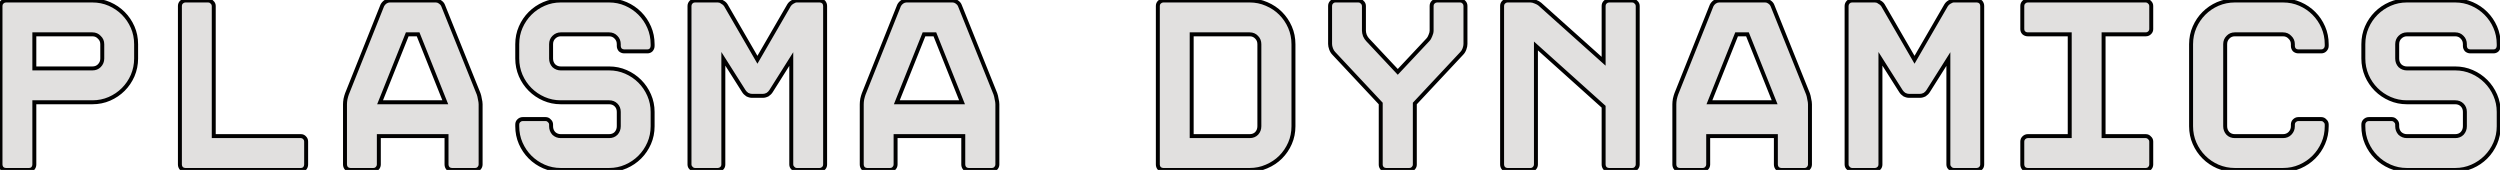 <svg width="1265" height="86" viewBox="0 0 1265 86" fill="none" xmlns="http://www.w3.org/2000/svg">
<path d="M46.75 0.25C49.833 0.25 52.708 0.833 55.375 2C58.042 3.167 60.375 4.75 62.375 6.75C64.375 8.75 65.958 11.083 67.125 13.75C68.292 16.417 68.875 19.292 68.875 22.375V29.625C68.875 32.625 68.292 35.5 67.125 38.25C65.958 40.917 64.375 43.25 62.375 45.25C60.375 47.25 58.042 48.833 55.375 50C52.708 51.167 49.833 51.75 46.75 51.75H17.375V83.25C17.375 84 17.125 84.667 16.625 85.25C16.125 85.75 15.5 86 14.75 86H3C2.25 86 1.583 85.75 1 85.25C0.5 84.667 0.25 84 0.25 83.25V3C0.25 2.25 0.5 1.625 1 1.125C1.583 0.542 2.25 0.25 3 0.25H46.75ZM51.75 22.375C51.75 20.958 51.25 19.792 50.25 18.875C49.333 17.875 48.167 17.375 46.75 17.375H17.375V34.625H46.75C48.167 34.625 49.333 34.167 50.25 33.25C51.25 32.25 51.75 31.042 51.75 29.625V22.375ZM152.283 86H93.783C93.033 86 92.367 85.75 91.783 85.25C91.283 84.667 91.033 84 91.033 83.25V3C91.033 2.25 91.283 1.625 91.783 1.125C92.367 0.542 93.033 0.25 93.783 0.25H105.408C106.158 0.25 106.783 0.542 107.283 1.125C107.867 1.625 108.158 2.25 108.158 3V68.875H152.283C153.033 68.875 153.658 69.167 154.158 69.75C154.658 70.25 154.908 70.875 154.908 71.625V83.25C154.908 84 154.658 84.667 154.158 85.25C153.658 85.75 153.033 86 152.283 86ZM220.566 0.25C221.316 0.25 222.025 0.5 222.691 1C223.441 1.5 223.941 2.083 224.191 2.75L242.191 47.5C242.441 48.167 242.65 49.042 242.816 50.125C243.066 51.125 243.191 52 243.191 52.75V83.25C243.191 84 242.9 84.667 242.316 85.25C241.816 85.75 241.191 86 240.441 86H228.691C227.941 86 227.275 85.75 226.691 85.25C226.191 84.667 225.941 84 225.941 83.25V68.875H191.691V83.25C191.691 84 191.4 84.667 190.816 85.25C190.316 85.75 189.691 86 188.941 86H177.316C176.566 86 175.9 85.75 175.316 85.25C174.816 84.667 174.566 84 174.566 83.25V52.75C174.566 52 174.65 51.125 174.816 50.125C175.066 49.042 175.316 48.167 175.566 47.5L193.441 2.75C193.775 2.083 194.275 1.5 194.941 1C195.691 0.5 196.441 0.25 197.191 0.25H220.566ZM192.316 51.75H225.316L211.566 17.375H206.066L192.316 51.75ZM315.85 26C315.1 26 314.433 25.75 313.85 25.25C313.35 24.667 313.1 24 313.1 23.25V22.375C313.1 20.958 312.641 19.792 311.725 18.875C310.808 17.875 309.641 17.375 308.225 17.375H283.725C282.391 17.375 281.225 17.875 280.225 18.875C279.308 19.792 278.85 20.958 278.85 22.375V29.625C278.85 31.042 279.308 32.25 280.225 33.25C281.225 34.167 282.391 34.625 283.725 34.625H308.225C311.225 34.625 314.058 35.208 316.725 36.375C319.391 37.542 321.725 39.125 323.725 41.125C325.725 43.125 327.308 45.458 328.475 48.125C329.641 50.792 330.225 53.625 330.225 56.625V63.875C330.225 66.958 329.641 69.833 328.475 72.5C327.308 75.167 325.725 77.5 323.725 79.5C321.725 81.5 319.391 83.083 316.725 84.25C314.058 85.417 311.225 86 308.225 86H283.725C280.725 86 277.891 85.417 275.225 84.25C272.558 83.083 270.225 81.5 268.225 79.5C266.225 77.5 264.641 75.167 263.475 72.5C262.308 69.833 261.725 66.958 261.725 63.875V63C261.725 62.25 261.975 61.625 262.475 61.125C263.058 60.542 263.725 60.25 264.475 60.25H276.1C276.85 60.25 277.475 60.542 277.975 61.125C278.558 61.625 278.85 62.25 278.85 63V63.875C278.85 65.292 279.308 66.5 280.225 67.5C281.225 68.417 282.391 68.875 283.725 68.875H308.225C309.641 68.875 310.808 68.417 311.725 67.5C312.641 66.5 313.1 65.292 313.1 63.875V56.625C313.1 55.208 312.641 54.042 311.725 53.125C310.808 52.208 309.641 51.75 308.225 51.75H283.725C280.725 51.75 277.891 51.167 275.225 50C272.558 48.833 270.225 47.25 268.225 45.25C266.225 43.25 264.641 40.917 263.475 38.25C262.308 35.5 261.725 32.625 261.725 29.625V22.375C261.725 19.292 262.308 16.417 263.475 13.75C264.641 11.083 266.225 8.75 268.225 6.75C270.225 4.75 272.558 3.167 275.225 2C277.891 0.833 280.725 0.25 283.725 0.25H308.225C311.225 0.25 314.058 0.833 316.725 2C319.391 3.167 321.725 4.75 323.725 6.75C325.725 8.75 327.308 11.083 328.475 13.75C329.641 16.417 330.225 19.292 330.225 22.375V23.25C330.225 24 329.975 24.667 329.475 25.25C328.975 25.75 328.35 26 327.6 26H315.85ZM414.758 0.25C415.508 0.25 416.174 0.5 416.758 1C417.258 1.583 417.508 2.25 417.508 3V83.25C417.508 84 417.258 84.625 416.758 85.125C416.174 85.708 415.508 86 414.758 86H403.133C402.383 86 401.758 85.708 401.258 85.125C400.674 84.625 400.383 84 400.383 83.25V29.875L390.133 46.125C389.716 46.792 389.133 47.375 388.383 47.875C387.549 48.292 386.758 48.5 386.008 48.5H380.508C379.758 48.5 378.966 48.292 378.133 47.875C377.383 47.375 376.799 46.792 376.383 46.125L366.008 29.75V83.25C366.008 84 365.758 84.625 365.258 85.125C364.674 85.708 364.008 86 363.258 86H351.633C350.883 86 350.258 85.708 349.758 85.125C349.174 84.625 348.883 84 348.883 83.25V3C348.883 2.25 349.174 1.583 349.758 1C350.258 0.5 350.883 0.25 351.633 0.25H363.258L364.133 0.375C364.549 0.458 364.966 0.667 365.383 1C366.216 1.417 366.841 1.958 367.258 2.625L383.258 30.25L399.258 2.625C399.674 1.958 400.258 1.417 401.008 1L402.008 0.5C402.341 0.333 402.716 0.25 403.133 0.25H414.758ZM482.041 0.25C482.791 0.25 483.499 0.5 484.166 1C484.916 1.5 485.416 2.083 485.666 2.75L503.666 47.5C503.916 48.167 504.124 49.042 504.291 50.125C504.541 51.125 504.666 52 504.666 52.75V83.25C504.666 84 504.374 84.667 503.791 85.25C503.291 85.75 502.666 86 501.916 86H490.166C489.416 86 488.749 85.75 488.166 85.25C487.666 84.667 487.416 84 487.416 83.25V68.875H453.166V83.25C453.166 84 452.874 84.667 452.291 85.25C451.791 85.75 451.166 86 450.416 86H438.791C438.041 86 437.374 85.75 436.791 85.25C436.291 84.667 436.041 84 436.041 83.25V52.75C436.041 52 436.124 51.125 436.291 50.125C436.541 49.042 436.791 48.167 437.041 47.5L454.916 2.75C455.249 2.083 455.749 1.5 456.416 1C457.166 0.5 457.916 0.25 458.666 0.25H482.041ZM453.791 51.75H486.791L473.041 17.375H467.541L453.791 51.75ZM588.615 86C587.865 86 587.199 85.75 586.615 85.25C586.115 84.667 585.865 84 585.865 83.25V3C585.865 2.25 586.115 1.625 586.615 1.125C587.199 0.542 587.865 0.25 588.615 0.25H632.365C635.365 0.25 638.199 0.833 640.865 2C643.615 3.167 645.99 4.75 647.99 6.75C649.99 8.75 651.574 11.083 652.74 13.75C653.907 16.417 654.49 19.292 654.49 22.375V63.875C654.49 66.958 653.907 69.833 652.74 72.5C651.574 75.167 649.99 77.5 647.99 79.5C645.99 81.5 643.615 83.083 640.865 84.25C638.199 85.417 635.365 86 632.365 86H588.615ZM602.99 68.875H632.365C633.782 68.875 634.949 68.417 635.865 67.5C636.782 66.5 637.24 65.292 637.24 63.875V22.375C637.24 20.958 636.782 19.792 635.865 18.875C634.949 17.875 633.782 17.375 632.365 17.375H602.99V68.875ZM738.898 0.25C739.648 0.25 740.273 0.542 740.773 1.125C741.273 1.625 741.523 2.25 741.523 3V22.25C741.523 23 741.357 23.833 741.023 24.75C740.69 25.667 740.232 26.417 739.648 27L715.898 52.375V83.375C715.898 84.042 715.607 84.667 715.023 85.25C714.523 85.75 713.898 86 713.148 86H701.398C700.648 86 699.982 85.75 699.398 85.25C698.898 84.667 698.648 84.042 698.648 83.375V52.375L674.898 27C674.315 26.417 673.857 25.667 673.523 24.75C673.19 23.833 673.023 23 673.023 22.25V3C673.023 2.25 673.273 1.625 673.773 1.125C674.273 0.542 674.898 0.25 675.648 0.25H687.398C688.148 0.25 688.773 0.542 689.273 1.125C689.857 1.625 690.148 2.25 690.148 3V15.5C690.148 16.25 690.315 17.083 690.648 18C691.065 18.917 691.523 19.625 692.023 20.125L707.273 36.375L722.523 20.125C723.023 19.625 723.44 18.917 723.773 18C724.19 17.083 724.398 16.25 724.398 15.5V3C724.398 2.25 724.648 1.625 725.148 1.125C725.732 0.542 726.398 0.25 727.148 0.25H738.898ZM811.435 3C811.435 2.25 811.685 1.625 812.185 1.125C812.768 0.542 813.435 0.25 814.185 0.25H825.935C826.685 0.25 827.31 0.542 827.81 1.125C828.393 1.625 828.685 2.25 828.685 3V83.25C828.685 84 828.393 84.667 827.81 85.25C827.31 85.75 826.685 86 825.935 86H814.185C813.435 86 812.768 85.75 812.185 85.25C811.685 84.667 811.435 84 811.435 83.25V54L777.185 23.25V83.25C777.185 84 776.893 84.667 776.31 85.25C775.81 85.75 775.185 86 774.435 86H762.81C762.06 86 761.393 85.75 760.81 85.25C760.31 84.667 760.06 84 760.06 83.25V3C760.06 2.25 760.31 1.625 760.81 1.125C761.393 0.542 762.06 0.25 762.81 0.25H774.435C775.185 0.25 776.018 0.458 776.935 0.875C777.851 1.208 778.601 1.625 779.185 2.125L811.435 31V3ZM893.218 0.25C893.968 0.25 894.676 0.5 895.343 1C896.093 1.5 896.593 2.083 896.843 2.75L914.843 47.5C915.093 48.167 915.301 49.042 915.468 50.125C915.718 51.125 915.843 52 915.843 52.75V83.25C915.843 84 915.551 84.667 914.968 85.25C914.468 85.75 913.843 86 913.093 86H901.343C900.593 86 899.926 85.75 899.343 85.25C898.843 84.667 898.593 84 898.593 83.25V68.875H864.343V83.25C864.343 84 864.051 84.667 863.468 85.25C862.968 85.75 862.343 86 861.593 86H849.968C849.218 86 848.551 85.75 847.968 85.25C847.468 84.667 847.218 84 847.218 83.25V52.75C847.218 52 847.301 51.125 847.468 50.125C847.718 49.042 847.968 48.167 848.218 47.5L866.093 2.75C866.426 2.083 866.926 1.5 867.593 1C868.343 0.5 869.093 0.25 869.843 0.25H893.218ZM864.968 51.75H897.968L884.218 17.375H878.718L864.968 51.75ZM1000.25 0.25C1001 0.25 1001.67 0.5 1002.25 1C1002.75 1.583 1003 2.25 1003 3V83.25C1003 84 1002.75 84.625 1002.25 85.125C1001.67 85.708 1001 86 1000.25 86H988.626C987.876 86 987.251 85.708 986.751 85.125C986.168 84.625 985.876 84 985.876 83.25V29.875L975.626 46.125C975.209 46.792 974.626 47.375 973.876 47.875C973.043 48.292 972.251 48.5 971.501 48.5H966.001C965.251 48.5 964.459 48.292 963.626 47.875C962.876 47.375 962.293 46.792 961.876 46.125L951.501 29.75V83.25C951.501 84 951.251 84.625 950.751 85.125C950.168 85.708 949.501 86 948.751 86H937.126C936.376 86 935.751 85.708 935.251 85.125C934.668 84.625 934.376 84 934.376 83.25V3C934.376 2.25 934.668 1.583 935.251 1C935.751 0.5 936.376 0.25 937.126 0.25H948.751L949.626 0.375C950.043 0.458 950.459 0.667 950.876 1C951.709 1.417 952.334 1.958 952.751 2.625L968.751 30.25L984.751 2.625C985.168 1.958 985.751 1.417 986.501 1L987.501 0.5C987.834 0.333 988.209 0.25 988.626 0.25H1000.25ZM1088.53 14.75C1088.53 15.5 1088.24 16.125 1087.66 16.625C1087.16 17.125 1086.53 17.375 1085.78 17.375H1064.41V68.875H1085.78C1086.53 68.875 1087.16 69.167 1087.66 69.75C1088.24 70.25 1088.53 70.875 1088.53 71.625V83.25C1088.53 84 1088.24 84.667 1087.66 85.25C1087.16 85.75 1086.53 86 1085.78 86H1026.03C1025.28 86 1024.62 85.75 1024.03 85.25C1023.53 84.667 1023.28 84 1023.28 83.25V71.625C1023.28 70.875 1023.53 70.25 1024.03 69.75C1024.62 69.167 1025.28 68.875 1026.03 68.875H1047.28V17.375H1026.03C1025.28 17.375 1024.62 17.125 1024.03 16.625C1023.53 16.125 1023.28 15.5 1023.28 14.75V3C1023.28 2.25 1023.53 1.625 1024.03 1.125C1024.62 0.542 1025.28 0.25 1026.03 0.25H1085.78C1086.53 0.25 1087.16 0.542 1087.66 1.125C1088.24 1.625 1088.53 2.25 1088.53 3V14.75ZM1162.94 26C1162.19 26 1161.53 25.75 1160.94 25.25C1160.44 24.667 1160.19 24 1160.19 23.25V22.375C1160.19 20.958 1159.69 19.792 1158.69 18.875C1157.78 17.875 1156.61 17.375 1155.19 17.375H1130.82C1129.4 17.375 1128.23 17.875 1127.32 18.875C1126.4 19.792 1125.94 20.958 1125.94 22.375V63.875C1125.94 65.292 1126.4 66.5 1127.32 67.5C1128.23 68.417 1129.4 68.875 1130.82 68.875H1155.19C1156.61 68.875 1157.78 68.417 1158.69 67.5C1159.69 66.5 1160.19 65.292 1160.19 63.875V63C1160.19 62.25 1160.44 61.625 1160.94 61.125C1161.53 60.542 1162.19 60.25 1162.94 60.25H1174.57C1175.32 60.25 1175.94 60.542 1176.44 61.125C1177.03 61.625 1177.32 62.25 1177.32 63V63.875C1177.32 66.958 1176.73 69.833 1175.57 72.5C1174.4 75.167 1172.82 77.5 1170.82 79.5C1168.82 81.5 1166.48 83.083 1163.82 84.25C1161.15 85.417 1158.28 86 1155.19 86H1130.82C1127.82 86 1124.94 85.417 1122.19 84.25C1119.53 83.083 1117.19 81.5 1115.19 79.5C1113.19 77.5 1111.61 75.167 1110.44 72.5C1109.28 69.833 1108.69 66.958 1108.69 63.875V22.375C1108.69 19.292 1109.28 16.417 1110.44 13.75C1111.61 11.083 1113.19 8.75 1115.19 6.75C1117.19 4.75 1119.53 3.167 1122.19 2C1124.94 0.833 1127.82 0.25 1130.82 0.25H1155.19C1158.28 0.25 1161.15 0.833 1163.82 2C1166.48 3.167 1168.82 4.75 1170.82 6.75C1172.82 8.75 1174.4 11.083 1175.57 13.75C1176.73 16.417 1177.32 19.292 1177.32 22.375V23.25C1177.32 24 1177.03 24.667 1176.44 25.25C1175.94 25.75 1175.32 26 1174.57 26H1162.94ZM1249.98 26C1249.23 26 1248.56 25.75 1247.98 25.25C1247.48 24.667 1247.23 24 1247.23 23.25V22.375C1247.23 20.958 1246.77 19.792 1245.85 18.875C1244.93 17.875 1243.77 17.375 1242.35 17.375H1217.85C1216.52 17.375 1215.35 17.875 1214.35 18.875C1213.43 19.792 1212.98 20.958 1212.98 22.375V29.625C1212.98 31.042 1213.43 32.25 1214.35 33.25C1215.35 34.167 1216.52 34.625 1217.85 34.625H1242.35C1245.35 34.625 1248.18 35.208 1250.85 36.375C1253.52 37.542 1255.85 39.125 1257.85 41.125C1259.85 43.125 1261.43 45.458 1262.6 48.125C1263.77 50.792 1264.35 53.625 1264.35 56.625V63.875C1264.35 66.958 1263.77 69.833 1262.6 72.5C1261.43 75.167 1259.85 77.5 1257.85 79.5C1255.85 81.5 1253.52 83.083 1250.85 84.25C1248.18 85.417 1245.35 86 1242.35 86H1217.85C1214.85 86 1212.02 85.417 1209.35 84.25C1206.68 83.083 1204.35 81.5 1202.35 79.5C1200.35 77.5 1198.77 75.167 1197.6 72.5C1196.43 69.833 1195.85 66.958 1195.85 63.875V63C1195.85 62.25 1196.1 61.625 1196.6 61.125C1197.18 60.542 1197.85 60.25 1198.6 60.25H1210.23C1210.98 60.25 1211.6 60.542 1212.1 61.125C1212.68 61.625 1212.98 62.25 1212.98 63V63.875C1212.98 65.292 1213.43 66.5 1214.35 67.5C1215.35 68.417 1216.52 68.875 1217.85 68.875H1242.35C1243.77 68.875 1244.93 68.417 1245.85 67.5C1246.77 66.5 1247.23 65.292 1247.23 63.875V56.625C1247.23 55.208 1246.77 54.042 1245.85 53.125C1244.93 52.208 1243.77 51.75 1242.35 51.75H1217.85C1214.85 51.75 1212.02 51.167 1209.35 50C1206.68 48.833 1204.35 47.25 1202.35 45.25C1200.35 43.25 1198.77 40.917 1197.6 38.25C1196.43 35.5 1195.85 32.625 1195.85 29.625V22.375C1195.85 19.292 1196.43 16.417 1197.6 13.75C1198.77 11.083 1200.35 8.75 1202.35 6.75C1204.35 4.75 1206.68 3.167 1209.35 2C1212.02 0.833 1214.85 0.25 1217.85 0.25H1242.35C1245.35 0.25 1248.18 0.833 1250.85 2C1253.52 3.167 1255.85 4.75 1257.85 6.75C1259.85 8.75 1261.43 11.083 1262.6 13.75C1263.77 16.417 1264.35 19.292 1264.35 22.375V23.25C1264.35 24 1264.1 24.667 1263.6 25.25C1263.1 25.75 1262.48 26 1261.73 26H1249.98Z" fill="#E1E0DF"/>
<path d="M55.375 2L55.776 1.084L55.375 2ZM62.375 6.75L61.668 7.457V7.457L62.375 6.75ZM67.125 38.25L68.041 38.651L68.046 38.641L67.125 38.25ZM62.375 45.25L63.082 45.957L62.375 45.25ZM55.375 50L55.776 50.916L55.375 50ZM17.375 51.75V50.75H16.375V51.75H17.375ZM16.625 85.25L17.332 85.957L17.359 85.93L17.384 85.901L16.625 85.25ZM1 85.25L0.241 85.901L0.291 85.959L0.349 86.009L1 85.25ZM1 1.125L1.707 1.832L1.707 1.832L1 1.125ZM50.25 18.875L49.513 19.551L49.542 19.583L49.574 19.612L50.25 18.875ZM17.375 17.375V16.375H16.375V17.375H17.375ZM17.375 34.625H16.375V35.625H17.375V34.625ZM46.75 1.25C49.704 1.25 52.441 1.808 54.974 2.916L55.776 1.084C52.975 -0.141 49.963 -0.75 46.75 -0.75V1.25ZM54.974 2.916C57.53 4.034 59.759 5.548 61.668 7.457L63.082 6.043C60.991 3.952 58.553 2.299 55.776 1.084L54.974 2.916ZM61.668 7.457C63.577 9.366 65.091 11.595 66.209 14.151L68.041 13.349C66.826 10.572 65.173 8.134 63.082 6.043L61.668 7.457ZM66.209 14.151C67.317 16.684 67.875 19.421 67.875 22.375H69.875C69.875 19.162 69.266 16.15 68.041 13.349L66.209 14.151ZM67.875 22.375V29.625H69.875V22.375H67.875ZM67.875 29.625C67.875 32.491 67.319 35.233 66.204 37.859L68.046 38.641C69.265 35.767 69.875 32.759 69.875 29.625H67.875ZM66.209 37.849C65.091 40.405 63.577 42.634 61.668 44.543L63.082 45.957C65.173 43.866 66.826 41.428 68.041 38.651L66.209 37.849ZM61.668 44.543C59.759 46.452 57.53 47.966 54.974 49.084L55.776 50.916C58.553 49.701 60.991 48.048 63.082 45.957L61.668 44.543ZM54.974 49.084C52.441 50.192 49.704 50.75 46.75 50.75V52.75C49.963 52.75 52.975 52.141 55.776 50.916L54.974 49.084ZM46.75 50.75H17.375V52.75H46.75V50.75ZM16.375 51.75V83.25H18.375V51.75H16.375ZM16.375 83.25C16.375 83.755 16.215 84.192 15.866 84.599L17.384 85.901C18.035 85.141 18.375 84.245 18.375 83.25H16.375ZM15.918 84.543C15.618 84.843 15.253 85 14.75 85V87C15.747 87 16.632 86.657 17.332 85.957L15.918 84.543ZM14.75 85H3V87H14.75V85ZM3 85C2.495 85 2.058 84.84 1.651 84.491L0.349 86.009C1.109 86.66 2.005 87 3 87V85ZM1.759 84.599C1.41 84.192 1.25 83.755 1.25 83.25H-0.75C-0.75 84.245 -0.41 85.141 0.241 85.901L1.759 84.599ZM1.25 83.25V3H-0.75V83.25H1.25ZM1.25 3C1.25 2.497 1.407 2.132 1.707 1.832L0.293 0.418C-0.407 1.118 -0.75 2.003 -0.75 3H1.25ZM1.707 1.832C2.123 1.416 2.543 1.25 3 1.25V-0.75C1.957 -0.75 1.043 -0.332 0.293 0.418L1.707 1.832ZM3 1.25H46.75V-0.75H3V1.25ZM52.75 22.375C52.75 20.692 52.142 19.253 50.926 18.138L49.574 19.612C50.358 20.33 50.75 21.225 50.75 22.375H52.75ZM50.987 18.199C49.872 16.983 48.433 16.375 46.75 16.375V18.375C47.9 18.375 48.795 18.767 49.513 19.551L50.987 18.199ZM46.75 16.375H17.375V18.375H46.75V16.375ZM16.375 17.375V34.625H18.375V17.375H16.375ZM17.375 35.625H46.75V33.625H17.375V35.625ZM46.75 35.625C48.405 35.625 49.835 35.08 50.957 33.957L49.543 32.543C48.832 33.254 47.928 33.625 46.75 33.625V35.625ZM50.957 33.957C52.145 32.769 52.75 31.306 52.75 29.625H50.75C50.75 30.777 50.355 31.731 49.543 32.543L50.957 33.957ZM52.75 29.625V22.375H50.75V29.625H52.75ZM91.783 85.25L91.024 85.901L91.074 85.959L91.132 86.009L91.783 85.25ZM91.783 1.125L92.49 1.832V1.832L91.783 1.125ZM107.283 1.125L106.524 1.776L106.574 1.834L106.632 1.884L107.283 1.125ZM108.158 68.875H107.158V69.875H108.158V68.875ZM154.158 69.75L153.399 70.401L153.424 70.43L153.451 70.457L154.158 69.75ZM154.158 85.25L154.865 85.957L154.892 85.93L154.917 85.901L154.158 85.25ZM152.283 85H93.783V87H152.283V85ZM93.783 85C93.278 85 92.841 84.84 92.434 84.491L91.132 86.009C91.892 86.66 92.788 87 93.783 87V85ZM92.543 84.599C92.194 84.192 92.033 83.755 92.033 83.25H90.033C90.033 84.245 90.373 85.141 91.024 85.901L92.543 84.599ZM92.033 83.25V3H90.033V83.25H92.033ZM92.033 3C92.033 2.497 92.19 2.132 92.49 1.832L91.076 0.418C90.376 1.118 90.033 2.003 90.033 3H92.033ZM92.49 1.832C92.907 1.416 93.326 1.25 93.783 1.25V-0.75C92.74 -0.75 91.826 -0.332 91.076 0.418L92.49 1.832ZM93.783 1.25H105.408V-0.75H93.783V1.25ZM105.408 1.25C105.858 1.25 106.209 1.408 106.524 1.776L108.042 0.474C107.358 -0.325 106.458 -0.75 105.408 -0.75V1.25ZM106.632 1.884C107 2.2 107.158 2.55 107.158 3H109.158C109.158 1.95 108.733 1.05 107.934 0.366L106.632 1.884ZM107.158 3V68.875H109.158V3H107.158ZM108.158 69.875H152.283V67.875H108.158V69.875ZM152.283 69.875C152.733 69.875 153.084 70.033 153.399 70.401L154.917 69.099C154.233 68.3 153.333 67.875 152.283 67.875V69.875ZM153.451 70.457C153.751 70.757 153.908 71.122 153.908 71.625H155.908C155.908 70.628 155.565 69.743 154.865 69.043L153.451 70.457ZM153.908 71.625V83.25H155.908V71.625H153.908ZM153.908 83.25C153.908 83.755 153.748 84.192 153.399 84.599L154.917 85.901C155.569 85.141 155.908 84.245 155.908 83.25H153.908ZM153.451 84.543C153.151 84.843 152.786 85 152.283 85V87C153.281 87 154.166 86.657 154.865 85.957L153.451 84.543ZM222.691 1L222.091 1.8L222.114 1.817L222.137 1.832L222.691 1ZM224.191 2.75L223.255 3.101L223.259 3.112L223.264 3.123L224.191 2.75ZM242.191 47.5L243.128 47.149L243.124 47.138L243.119 47.127L242.191 47.5ZM242.816 50.125L241.828 50.277L241.835 50.323L241.846 50.367L242.816 50.125ZM242.316 85.25L243.024 85.957H243.024L242.316 85.25ZM226.691 85.25L225.932 85.901L225.982 85.959L226.041 86.009L226.691 85.25ZM225.941 68.875H226.941V67.875H225.941V68.875ZM191.691 68.875V67.875H190.691V68.875H191.691ZM190.816 85.25L190.109 84.543L190.816 85.25ZM175.316 85.25L174.557 85.901L174.607 85.959L174.666 86.009L175.316 85.25ZM174.816 50.125L173.842 49.9L173.835 49.93L173.83 49.961L174.816 50.125ZM175.566 47.5L174.638 47.129L174.634 47.139L174.63 47.149L175.566 47.5ZM193.441 2.75L192.547 2.303L192.528 2.34L192.513 2.379L193.441 2.75ZM194.941 1L194.387 0.168L194.364 0.183L194.341 0.2L194.941 1ZM192.316 51.75L191.388 51.379L190.839 52.75H192.316V51.75ZM225.316 51.75V52.75H226.793L226.245 51.379L225.316 51.75ZM211.566 17.375L212.495 17.004L212.243 16.375H211.566V17.375ZM206.066 17.375V16.375H205.389L205.138 17.004L206.066 17.375ZM220.566 1.25C221.076 1.25 221.578 1.415 222.091 1.8L223.291 0.2C222.472 -0.415 221.557 -0.75 220.566 -0.75V1.25ZM222.137 1.832C222.759 2.247 223.096 2.678 223.255 3.101L225.128 2.399C224.787 1.489 224.124 0.753 223.246 0.168L222.137 1.832ZM223.264 3.123L241.264 47.873L243.119 47.127L225.119 2.377L223.264 3.123ZM241.255 47.851C241.472 48.429 241.667 49.23 241.828 50.277L243.805 49.973C243.633 48.854 243.411 47.905 243.128 47.149L241.255 47.851ZM241.846 50.367C242.083 51.316 242.191 52.106 242.191 52.75H244.191C244.191 51.894 244.05 50.934 243.787 49.883L241.846 50.367ZM242.191 52.75V83.25H244.191V52.75H242.191ZM242.191 83.25C242.191 83.707 242.026 84.126 241.609 84.543L243.024 85.957C243.774 85.207 244.191 84.293 244.191 83.25H242.191ZM241.609 84.543C241.309 84.843 240.944 85 240.441 85V87C241.439 87 242.324 86.657 243.024 85.957L241.609 84.543ZM240.441 85H228.691V87H240.441V85ZM228.691 85C228.186 85 227.749 84.84 227.342 84.491L226.041 86.009C226.8 86.66 227.696 87 228.691 87V85ZM227.451 84.599C227.102 84.192 226.941 83.755 226.941 83.25H224.941C224.941 84.245 225.281 85.141 225.932 85.901L227.451 84.599ZM226.941 83.25V68.875H224.941V83.25H226.941ZM225.941 67.875H191.691V69.875H225.941V67.875ZM190.691 68.875V83.25H192.691V68.875H190.691ZM190.691 83.25C190.691 83.707 190.526 84.126 190.109 84.543L191.524 85.957C192.274 85.207 192.691 84.293 192.691 83.25H190.691ZM190.109 84.543C189.809 84.843 189.444 85 188.941 85V87C189.939 87 190.824 86.657 191.524 85.957L190.109 84.543ZM188.941 85H177.316V87H188.941V85ZM177.316 85C176.811 85 176.374 84.84 175.967 84.491L174.666 86.009C175.425 86.66 176.321 87 177.316 87V85ZM176.076 84.599C175.727 84.192 175.566 83.755 175.566 83.25H173.566C173.566 84.245 173.906 85.141 174.557 85.901L176.076 84.599ZM175.566 83.25V52.75H173.566V83.25H175.566ZM175.566 52.75C175.566 52.07 175.642 51.253 175.803 50.289L173.83 49.961C173.657 50.997 173.566 51.93 173.566 52.75H175.566ZM175.791 50.35C176.036 49.288 176.274 48.46 176.503 47.851L174.63 47.149C174.359 47.873 174.097 48.795 173.842 49.9L175.791 50.35ZM176.495 47.871L194.37 3.121L192.513 2.379L174.638 47.129L176.495 47.871ZM194.336 3.197C194.592 2.685 194.984 2.218 195.541 1.8L194.341 0.2C193.565 0.782 192.958 1.482 192.547 2.303L194.336 3.197ZM195.496 1.832C196.115 1.419 196.676 1.25 197.191 1.25V-0.75C196.207 -0.75 195.267 -0.419 194.387 0.168L195.496 1.832ZM197.191 1.25H220.566V-0.75H197.191V1.25ZM192.316 52.75H225.316V50.75H192.316V52.75ZM226.245 51.379L212.495 17.004L210.638 17.746L224.388 52.121L226.245 51.379ZM211.566 16.375H206.066V18.375H211.566V16.375ZM205.138 17.004L191.388 51.379L193.245 52.121L206.995 17.746L205.138 17.004ZM313.85 25.25L313.09 25.901L313.14 25.959L313.199 26.009L313.85 25.25ZM311.725 18.875L310.987 19.551L311.002 19.567L311.018 19.582L311.725 18.875ZM280.225 18.875L280.932 19.582L280.225 18.875ZM280.225 33.25L279.487 33.926L279.517 33.958L279.549 33.987L280.225 33.25ZM316.725 36.375L316.324 37.291L316.725 36.375ZM323.725 41.125L324.432 40.418L323.725 41.125ZM328.475 48.125L327.558 48.526L328.475 48.125ZM328.475 72.5L327.558 72.099L328.475 72.5ZM323.725 79.5L324.432 80.207L323.725 79.5ZM316.725 84.25L316.324 83.334L316.725 84.25ZM268.225 79.5L267.518 80.207L268.225 79.5ZM263.475 72.5L264.391 72.099L263.475 72.5ZM262.475 61.125L261.768 60.418L262.475 61.125ZM277.975 61.125L277.215 61.776L277.265 61.834L277.324 61.884L277.975 61.125ZM280.225 67.5L279.487 68.176L279.517 68.208L279.549 68.237L280.225 67.5ZM311.725 67.5L312.432 68.207L312.447 68.192L312.462 68.176L311.725 67.5ZM311.725 53.125L312.432 52.418L311.725 53.125ZM268.225 45.25L267.518 45.957L268.225 45.25ZM263.475 38.25L262.554 38.641L262.558 38.651L263.475 38.25ZM263.475 13.75L264.391 14.151L263.475 13.75ZM268.225 6.75L268.932 7.457H268.932L268.225 6.75ZM316.725 2L316.324 2.916L316.725 2ZM329.475 25.25L330.182 25.957L330.209 25.93L330.234 25.901L329.475 25.25ZM315.85 25C315.345 25 314.907 24.84 314.5 24.491L313.199 26.009C313.959 26.66 314.855 27 315.85 27V25ZM314.609 24.599C314.26 24.192 314.1 23.755 314.1 23.25H312.1C312.1 24.245 312.439 25.141 313.09 25.901L314.609 24.599ZM314.1 23.25V22.375H312.1V23.25H314.1ZM314.1 22.375C314.1 20.72 313.554 19.29 312.432 18.168L311.018 19.582C311.728 20.293 312.1 21.197 312.1 22.375H314.1ZM312.462 18.199C311.346 16.983 309.908 16.375 308.225 16.375V18.375C309.375 18.375 310.269 18.767 310.987 19.551L312.462 18.199ZM308.225 16.375H283.725V18.375H308.225V16.375ZM283.725 16.375C282.109 16.375 280.692 16.993 279.518 18.168L280.932 19.582C281.757 18.757 282.674 18.375 283.725 18.375V16.375ZM279.518 18.168C278.395 19.29 277.85 20.72 277.85 22.375H279.85C279.85 21.197 280.221 20.293 280.932 19.582L279.518 18.168ZM277.85 22.375V29.625H279.85V22.375H277.85ZM277.85 29.625C277.85 31.28 278.394 32.733 279.487 33.926L280.962 32.574C280.222 31.767 279.85 30.804 279.85 29.625H277.85ZM279.549 33.987C280.73 35.07 282.136 35.625 283.725 35.625V33.625C282.646 33.625 281.719 33.264 280.9 32.513L279.549 33.987ZM283.725 35.625H308.225V33.625H283.725V35.625ZM308.225 35.625C311.091 35.625 313.787 36.181 316.324 37.291L317.125 35.459C314.328 34.235 311.358 33.625 308.225 33.625V35.625ZM316.324 37.291C318.88 38.409 321.108 39.923 323.018 41.832L324.432 40.418C322.341 38.327 319.903 36.674 317.125 35.459L316.324 37.291ZM323.018 41.832C324.927 43.741 326.44 45.97 327.558 48.526L329.391 47.724C328.176 44.947 326.522 42.509 324.432 40.418L323.018 41.832ZM327.558 48.526C328.668 51.062 329.225 53.759 329.225 56.625H331.225C331.225 53.491 330.614 50.521 329.391 47.724L327.558 48.526ZM329.225 56.625V63.875H331.225V56.625H329.225ZM329.225 63.875C329.225 66.829 328.667 69.566 327.558 72.099L329.391 72.901C330.616 70.1 331.225 67.088 331.225 63.875H329.225ZM327.558 72.099C326.44 74.655 324.927 76.884 323.018 78.793L324.432 80.207C326.522 78.116 328.176 75.678 329.391 72.901L327.558 72.099ZM323.018 78.793C321.108 80.702 318.88 82.216 316.324 83.334L317.125 85.166C319.903 83.951 322.341 82.298 324.432 80.207L323.018 78.793ZM316.324 83.334C313.787 84.444 311.091 85 308.225 85V87C311.358 87 314.328 86.39 317.125 85.166L316.324 83.334ZM308.225 85H283.725V87H308.225V85ZM283.725 85C280.858 85 278.162 84.444 275.625 83.334L274.824 85.166C277.621 86.39 280.591 87 283.725 87V85ZM275.625 83.334C273.07 82.216 270.841 80.702 268.932 78.793L267.518 80.207C269.608 82.298 272.046 83.951 274.824 85.166L275.625 83.334ZM268.932 78.793C267.022 76.884 265.509 74.655 264.391 72.099L262.558 72.901C263.774 75.678 265.427 78.116 267.518 80.207L268.932 78.793ZM264.391 72.099C263.283 69.566 262.725 66.829 262.725 63.875H260.725C260.725 67.088 261.333 70.1 262.558 72.901L264.391 72.099ZM262.725 63.875V63H260.725V63.875H262.725ZM262.725 63C262.725 62.497 262.882 62.132 263.182 61.832L261.768 60.418C261.068 61.118 260.725 62.003 260.725 63H262.725ZM263.182 61.832C263.598 61.416 264.018 61.25 264.475 61.25V59.25C263.432 59.25 262.518 59.668 261.768 60.418L263.182 61.832ZM264.475 61.25H276.1V59.25H264.475V61.25ZM276.1 61.25C276.55 61.25 276.9 61.408 277.215 61.776L278.734 60.474C278.049 59.675 277.15 59.25 276.1 59.25V61.25ZM277.324 61.884C277.692 62.2 277.85 62.55 277.85 63H279.85C279.85 61.95 279.424 61.05 278.625 60.366L277.324 61.884ZM277.85 63V63.875H279.85V63H277.85ZM277.85 63.875C277.85 65.53 278.394 66.983 279.487 68.176L280.962 66.824C280.222 66.017 279.85 65.054 279.85 63.875H277.85ZM279.549 68.237C280.73 69.32 282.136 69.875 283.725 69.875V67.875C282.646 67.875 281.719 67.514 280.9 66.763L279.549 68.237ZM283.725 69.875H308.225V67.875H283.725V69.875ZM308.225 69.875C309.879 69.875 311.309 69.33 312.432 68.207L311.018 66.793C310.307 67.504 309.403 67.875 308.225 67.875V69.875ZM312.462 68.176C313.556 66.983 314.1 65.53 314.1 63.875H312.1C312.1 65.054 311.727 66.017 310.987 66.824L312.462 68.176ZM314.1 63.875V56.625H312.1V63.875H314.1ZM314.1 56.625C314.1 54.97 313.554 53.54 312.432 52.418L311.018 53.832C311.728 54.543 312.1 55.447 312.1 56.625H314.1ZM312.432 52.418C311.309 51.295 309.879 50.75 308.225 50.75V52.75C309.403 52.75 310.307 53.121 311.018 53.832L312.432 52.418ZM308.225 50.75H283.725V52.75H308.225V50.75ZM283.725 50.75C280.858 50.75 278.162 50.194 275.625 49.084L274.824 50.916C277.621 52.14 280.591 52.75 283.725 52.75V50.75ZM275.625 49.084C273.07 47.966 270.841 46.452 268.932 44.543L267.518 45.957C269.608 48.048 272.046 49.701 274.824 50.916L275.625 49.084ZM268.932 44.543C267.022 42.634 265.509 40.405 264.391 37.849L262.558 38.651C263.774 41.428 265.427 43.866 267.518 45.957L268.932 44.543ZM264.395 37.859C263.281 35.233 262.725 32.491 262.725 29.625H260.725C260.725 32.759 261.335 35.767 262.554 38.641L264.395 37.859ZM262.725 29.625V22.375H260.725V29.625H262.725ZM262.725 22.375C262.725 19.421 263.283 16.684 264.391 14.151L262.558 13.349C261.333 16.15 260.725 19.162 260.725 22.375H262.725ZM264.391 14.151C265.509 11.595 267.022 9.366 268.932 7.457L267.518 6.043C265.427 8.134 263.774 10.572 262.558 13.349L264.391 14.151ZM268.932 7.457C270.841 5.548 273.07 4.034 275.625 2.916L274.824 1.084C272.046 2.299 269.608 3.952 267.518 6.043L268.932 7.457ZM275.625 2.916C278.162 1.806 280.858 1.25 283.725 1.25V-0.75C280.591 -0.75 277.621 -0.14 274.824 1.084L275.625 2.916ZM283.725 1.25H308.225V-0.75H283.725V1.25ZM308.225 1.25C311.091 1.25 313.787 1.806 316.324 2.916L317.125 1.084C314.328 -0.14 311.358 -0.75 308.225 -0.75V1.25ZM316.324 2.916C318.88 4.034 321.108 5.548 323.018 7.457L324.432 6.043C322.341 3.952 319.903 2.299 317.125 1.084L316.324 2.916ZM323.018 7.457C324.927 9.366 326.44 11.595 327.558 14.151L329.391 13.349C328.176 10.572 326.522 8.134 324.432 6.043L323.018 7.457ZM327.558 14.151C328.667 16.684 329.225 19.421 329.225 22.375H331.225C331.225 19.162 330.616 16.15 329.391 13.349L327.558 14.151ZM329.225 22.375V23.25H331.225V22.375H329.225ZM329.225 23.25C329.225 23.755 329.064 24.192 328.715 24.599L330.234 25.901C330.885 25.141 331.225 24.245 331.225 23.25H329.225ZM328.768 24.543C328.467 24.843 328.102 25 327.6 25V27C328.597 27 329.482 26.657 330.182 25.957L328.768 24.543ZM327.6 25H315.85V27H327.6V25ZM416.758 1L417.517 0.349L417.467 0.291L417.409 0.241L416.758 1ZM416.758 85.125L417.465 85.832L416.758 85.125ZM401.258 85.125L402.017 84.474L401.967 84.416L401.909 84.366L401.258 85.125ZM400.383 29.875H401.383V26.415L399.537 29.341L400.383 29.875ZM390.133 46.125L389.287 45.592L389.285 45.595L390.133 46.125ZM388.383 47.875L388.83 48.769L388.886 48.742L388.938 48.707L388.383 47.875ZM378.133 47.875L377.578 48.707L377.63 48.742L377.686 48.769L378.133 47.875ZM376.383 46.125L377.231 45.595L377.228 45.59L376.383 46.125ZM366.008 29.75L366.853 29.215L365.008 26.303V29.75H366.008ZM365.258 85.125L365.965 85.832L365.258 85.125ZM349.758 85.125L350.517 84.474L350.467 84.416L350.409 84.366L349.758 85.125ZM349.758 1L350.465 1.707L350.465 1.707L349.758 1ZM363.258 0.25L363.399 -0.74L363.329 -0.75H363.258V0.25ZM364.133 0.375L364.329 -0.606L364.302 -0.611L364.274 -0.615L364.133 0.375ZM365.383 1L364.758 1.781L364.841 1.847L364.936 1.894L365.383 1ZM367.258 2.625L368.123 2.124L368.115 2.109L368.106 2.095L367.258 2.625ZM383.258 30.25L382.392 30.751L383.258 32.245L384.123 30.751L383.258 30.25ZM399.258 2.625L398.41 2.095L398.401 2.109L398.392 2.124L399.258 2.625ZM401.008 1L400.561 0.106L400.541 0.115L400.522 0.126L401.008 1ZM402.008 0.5L402.455 1.394L402.455 1.394L402.008 0.5ZM414.758 1.25C415.263 1.25 415.7 1.41 416.107 1.759L417.409 0.241C416.649 -0.41 415.753 -0.75 414.758 -0.75V1.25ZM415.999 1.651C416.347 2.058 416.508 2.495 416.508 3H418.508C418.508 2.005 418.168 1.109 417.517 0.349L415.999 1.651ZM416.508 3V83.25H418.508V3H416.508ZM416.508 83.25C416.508 83.753 416.351 84.118 416.051 84.418L417.465 85.832C418.165 85.132 418.508 84.247 418.508 83.25H416.508ZM416.051 84.418C415.634 84.834 415.215 85 414.758 85V87C415.801 87 416.715 86.582 417.465 85.832L416.051 84.418ZM414.758 85H403.133V87H414.758V85ZM403.133 85C402.683 85 402.332 84.842 402.017 84.474L400.499 85.776C401.183 86.575 402.083 87 403.133 87V85ZM401.909 84.366C401.541 84.05 401.383 83.7 401.383 83.25H399.383C399.383 84.3 399.808 85.2 400.607 85.884L401.909 84.366ZM401.383 83.25V29.875H399.383V83.25H401.383ZM399.537 29.341L389.287 45.592L390.979 46.658L401.229 30.409L399.537 29.341ZM389.285 45.595C388.954 46.125 388.477 46.61 387.828 47.043L388.938 48.707C389.788 48.14 390.479 47.458 390.981 46.655L389.285 45.595ZM387.936 46.981C387.208 47.344 386.57 47.5 386.008 47.5V49.5C386.946 49.5 387.891 49.239 388.83 48.769L387.936 46.981ZM386.008 47.5H380.508V49.5H386.008V47.5ZM380.508 47.5C379.946 47.5 379.307 47.344 378.58 46.981L377.686 48.769C378.625 49.239 379.57 49.5 380.508 49.5V47.5ZM378.688 47.043C378.038 46.61 377.562 46.125 377.231 45.595L375.535 46.655C376.037 47.458 376.727 48.14 377.578 48.707L378.688 47.043ZM377.228 45.59L366.853 29.215L365.163 30.285L375.538 46.66L377.228 45.59ZM365.008 29.75V83.25H367.008V29.75H365.008ZM365.008 83.25C365.008 83.753 364.851 84.118 364.551 84.418L365.965 85.832C366.665 85.132 367.008 84.247 367.008 83.25H365.008ZM364.551 84.418C364.134 84.834 363.715 85 363.258 85V87C364.301 87 365.215 86.582 365.965 85.832L364.551 84.418ZM363.258 85H351.633V87H363.258V85ZM351.633 85C351.183 85 350.832 84.842 350.517 84.474L348.999 85.776C349.683 86.575 350.583 87 351.633 87V85ZM350.409 84.366C350.041 84.05 349.883 83.7 349.883 83.25H347.883C347.883 84.3 348.308 85.2 349.107 85.884L350.409 84.366ZM349.883 83.25V3H347.883V83.25H349.883ZM349.883 3C349.883 2.543 350.049 2.123 350.465 1.707L349.051 0.293C348.3 1.043 347.883 1.957 347.883 3H349.883ZM350.465 1.707C350.765 1.407 351.13 1.25 351.633 1.25V-0.75C350.635 -0.75 349.75 -0.407 349.051 0.293L350.465 1.707ZM351.633 1.25H363.258V-0.75H351.633V1.25ZM363.116 1.24L363.991 1.365L364.274 -0.615L363.399 -0.74L363.116 1.24ZM363.937 1.356C364.162 1.401 364.435 1.522 364.758 1.781L366.008 0.219C365.497 -0.189 364.937 -0.484 364.329 -0.606L363.937 1.356ZM364.936 1.894C365.635 2.244 366.107 2.671 366.41 3.155L368.106 2.095C367.575 1.245 366.797 0.589 365.83 0.106L364.936 1.894ZM366.392 3.126L382.392 30.751L384.123 29.749L368.123 2.124L366.392 3.126ZM384.123 30.751L400.123 3.126L398.392 2.124L382.392 29.749L384.123 30.751ZM400.106 3.155C400.425 2.645 400.878 2.216 401.493 1.874L400.522 0.126C399.638 0.617 398.924 1.272 398.41 2.095L400.106 3.155ZM401.455 1.894L402.455 1.394L401.561 -0.394L400.561 0.106L401.455 1.894ZM402.455 1.394C402.634 1.305 402.853 1.25 403.133 1.25V-0.75C402.579 -0.75 402.048 -0.638 401.561 -0.394L402.455 1.394ZM403.133 1.25H414.758V-0.75H403.133V1.25ZM484.166 1L483.566 1.8L483.588 1.817L483.611 1.832L484.166 1ZM485.666 2.75L484.73 3.101L484.734 3.112L484.738 3.123L485.666 2.75ZM503.666 47.5L504.602 47.149L504.598 47.138L504.594 47.127L503.666 47.5ZM504.291 50.125L503.303 50.277L503.31 50.323L503.321 50.367L504.291 50.125ZM503.791 85.25L504.498 85.957L503.791 85.25ZM488.166 85.25L487.407 85.901L487.457 85.959L487.515 86.009L488.166 85.25ZM487.416 68.875H488.416V67.875H487.416V68.875ZM453.166 68.875V67.875H452.166V68.875H453.166ZM452.291 85.25L451.584 84.543L452.291 85.25ZM436.791 85.25L436.032 85.901L436.082 85.959L436.14 86.009L436.791 85.25ZM436.291 50.125L435.317 49.9L435.31 49.93L435.305 49.961L436.291 50.125ZM437.041 47.5L436.112 47.129L436.108 47.139L436.105 47.149L437.041 47.5ZM454.916 2.75L454.022 2.303L454.003 2.34L453.987 2.379L454.916 2.75ZM456.416 1L455.861 0.168L455.838 0.183L455.816 0.2L456.416 1ZM453.791 51.75L452.863 51.379L452.314 52.75H453.791V51.75ZM486.791 51.75V52.75H488.268L487.719 51.379L486.791 51.75ZM473.041 17.375L473.969 17.004L473.718 16.375H473.041V17.375ZM467.541 17.375V16.375H466.864L466.613 17.004L467.541 17.375ZM482.041 1.25C482.551 1.25 483.052 1.415 483.566 1.8L484.766 0.2C483.947 -0.415 483.031 -0.75 482.041 -0.75V1.25ZM483.611 1.832C484.234 2.247 484.571 2.678 484.73 3.101L486.602 2.399C486.261 1.489 485.599 0.753 484.721 0.168L483.611 1.832ZM484.738 3.123L502.738 47.873L504.594 47.127L486.594 2.377L484.738 3.123ZM502.73 47.851C502.946 48.429 503.141 49.23 503.303 50.277L505.279 49.973C505.107 48.854 504.886 47.905 504.602 47.149L502.73 47.851ZM503.321 50.367C503.558 51.316 503.666 52.106 503.666 52.75H505.666C505.666 51.894 505.524 50.934 505.261 49.883L503.321 50.367ZM503.666 52.75V83.25H505.666V52.75H503.666ZM503.666 83.25C503.666 83.707 503.5 84.126 503.084 84.543L504.498 85.957C505.248 85.207 505.666 84.293 505.666 83.25H503.666ZM503.084 84.543C502.784 84.843 502.419 85 501.916 85V87C502.913 87 503.798 86.657 504.498 85.957L503.084 84.543ZM501.916 85H490.166V87H501.916V85ZM490.166 85C489.661 85 489.224 84.84 488.817 84.491L487.515 86.009C488.275 86.66 489.171 87 490.166 87V85ZM488.925 84.599C488.576 84.192 488.416 83.755 488.416 83.25H486.416C486.416 84.245 486.756 85.141 487.407 85.901L488.925 84.599ZM488.416 83.25V68.875H486.416V83.25H488.416ZM487.416 67.875H453.166V69.875H487.416V67.875ZM452.166 68.875V83.25H454.166V68.875H452.166ZM452.166 83.25C452.166 83.707 452 84.126 451.584 84.543L452.998 85.957C453.748 85.207 454.166 84.293 454.166 83.25H452.166ZM451.584 84.543C451.284 84.843 450.919 85 450.416 85V87C451.413 87 452.298 86.657 452.998 85.957L451.584 84.543ZM450.416 85H438.791V87H450.416V85ZM438.791 85C438.286 85 437.849 84.84 437.442 84.491L436.14 86.009C436.9 86.66 437.796 87 438.791 87V85ZM437.55 84.599C437.201 84.192 437.041 83.755 437.041 83.25H435.041C435.041 84.245 435.381 85.141 436.032 85.901L437.55 84.599ZM437.041 83.25V52.75H435.041V83.25H437.041ZM437.041 52.75C437.041 52.07 437.117 51.253 437.277 50.289L435.305 49.961C435.132 50.997 435.041 51.93 435.041 52.75H437.041ZM437.265 50.35C437.51 49.288 437.749 48.46 437.977 47.851L436.105 47.149C435.833 47.873 435.572 48.795 435.317 49.9L437.265 50.35ZM437.97 47.871L455.845 3.121L453.987 2.379L436.112 47.129L437.97 47.871ZM455.81 3.197C456.067 2.685 456.459 2.218 457.016 1.8L455.816 0.2C455.04 0.782 454.432 1.482 454.022 2.303L455.81 3.197ZM456.971 1.832C457.59 1.419 458.15 1.25 458.666 1.25V-0.75C457.682 -0.75 456.742 -0.419 455.861 0.168L456.971 1.832ZM458.666 1.25H482.041V-0.75H458.666V1.25ZM453.791 52.75H486.791V50.75H453.791V52.75ZM487.719 51.379L473.969 17.004L472.113 17.746L485.863 52.121L487.719 51.379ZM473.041 16.375H467.541V18.375H473.041V16.375ZM466.613 17.004L452.863 51.379L454.719 52.121L468.469 17.746L466.613 17.004ZM586.615 85.25L585.856 85.901L585.906 85.959L585.964 86.009L586.615 85.25ZM586.615 1.125L587.322 1.832V1.832L586.615 1.125ZM640.865 2L640.464 2.916L640.475 2.921L640.865 2ZM647.99 6.75L647.283 7.457V7.457L647.99 6.75ZM652.74 72.5L651.824 72.099L652.74 72.5ZM647.99 79.5L648.697 80.207L647.99 79.5ZM640.865 84.25L640.475 83.329L640.464 83.334L640.865 84.25ZM602.99 68.875H601.99V69.875H602.99V68.875ZM635.865 67.5L636.572 68.207L636.588 68.192L636.602 68.176L635.865 67.5ZM635.865 18.875L635.128 19.551L635.143 19.567L635.158 19.582L635.865 18.875ZM602.99 17.375V16.375H601.99V17.375H602.99ZM588.615 85C588.11 85 587.673 84.84 587.266 84.491L585.964 86.009C586.724 86.66 587.62 87 588.615 87V85ZM587.375 84.599C587.026 84.192 586.865 83.755 586.865 83.25H584.865C584.865 84.245 585.205 85.141 585.856 85.901L587.375 84.599ZM586.865 83.25V3H584.865V83.25H586.865ZM586.865 3C586.865 2.497 587.022 2.132 587.322 1.832L585.908 0.418C585.208 1.118 584.865 2.003 584.865 3H586.865ZM587.322 1.832C587.739 1.416 588.158 1.25 588.615 1.25V-0.75C587.572 -0.75 586.658 -0.332 585.908 0.418L587.322 1.832ZM588.615 1.25H632.365V-0.75H588.615V1.25ZM632.365 1.25C635.232 1.25 637.928 1.806 640.464 2.916L641.266 1.084C638.469 -0.14 635.499 -0.75 632.365 -0.75V1.25ZM640.475 2.921C643.113 4.04 645.379 5.553 647.283 7.457L648.697 6.043C646.602 3.947 644.117 2.293 641.256 1.079L640.475 2.921ZM647.283 7.457C649.192 9.366 650.706 11.595 651.824 14.151L653.656 13.349C652.441 10.572 650.788 8.134 648.697 6.043L647.283 7.457ZM651.824 14.151C652.932 16.684 653.49 19.421 653.49 22.375H655.49C655.49 19.162 654.882 16.15 653.656 13.349L651.824 14.151ZM653.49 22.375V63.875H655.49V22.375H653.49ZM653.49 63.875C653.49 66.829 652.932 69.566 651.824 72.099L653.656 72.901C654.882 70.1 655.49 67.088 655.49 63.875H653.49ZM651.824 72.099C650.706 74.655 649.192 76.884 647.283 78.793L648.697 80.207C650.788 78.116 652.441 75.678 653.656 72.901L651.824 72.099ZM647.283 78.793C645.379 80.697 643.113 82.21 640.475 83.329L641.256 85.171C644.117 83.957 646.602 82.303 648.697 80.207L647.283 78.793ZM640.464 83.334C637.928 84.444 635.232 85 632.365 85V87C635.499 87 638.469 86.39 641.266 85.166L640.464 83.334ZM632.365 85H588.615V87H632.365V85ZM602.99 69.875H632.365V67.875H602.99V69.875ZM632.365 69.875C634.02 69.875 635.45 69.33 636.572 68.207L635.158 66.793C634.447 67.504 633.544 67.875 632.365 67.875V69.875ZM636.602 68.176C637.696 66.983 638.24 65.53 638.24 63.875H636.24C636.24 65.054 635.868 66.017 635.128 66.824L636.602 68.176ZM638.24 63.875V22.375H636.24V63.875H638.24ZM638.24 22.375C638.24 20.72 637.695 19.29 636.572 18.168L635.158 19.582C635.869 20.293 636.24 21.197 636.24 22.375H638.24ZM636.602 18.199C635.487 16.983 634.048 16.375 632.365 16.375V18.375C633.516 18.375 634.41 18.767 635.128 19.551L636.602 18.199ZM632.365 16.375H602.99V18.375H632.365V16.375ZM601.99 17.375V68.875H603.99V17.375H601.99ZM740.773 1.125L740.014 1.776L740.039 1.805L740.066 1.832L740.773 1.125ZM741.023 24.75L741.963 25.092V25.092L741.023 24.75ZM739.648 27L738.941 26.293L738.93 26.305L738.918 26.317L739.648 27ZM715.898 52.375L715.168 51.692L714.898 51.98V52.375H715.898ZM715.023 85.25L715.731 85.957L715.023 85.25ZM699.398 85.25L698.639 85.901L698.689 85.959L698.748 86.009L699.398 85.25ZM698.648 52.375H699.648V51.98L699.379 51.692L698.648 52.375ZM674.898 27L675.629 26.317L675.617 26.305L675.606 26.293L674.898 27ZM673.523 24.75L672.584 25.092V25.092L673.523 24.75ZM673.773 1.125L674.481 1.832L674.508 1.805L674.533 1.776L673.773 1.125ZM689.273 1.125L688.514 1.776L688.564 1.834L688.623 1.884L689.273 1.125ZM690.648 18L689.709 18.342L689.722 18.378L689.738 18.414L690.648 18ZM692.023 20.125L692.753 19.441L692.742 19.429L692.731 19.418L692.023 20.125ZM707.273 36.375L706.544 37.059L707.273 37.836L708.003 37.059L707.273 36.375ZM722.523 20.125L721.816 19.418L721.805 19.429L721.794 19.441L722.523 20.125ZM723.773 18L722.863 17.586L722.847 17.622L722.834 17.658L723.773 18ZM725.148 1.125L725.856 1.832V1.832L725.148 1.125ZM738.898 1.25C739.348 1.25 739.699 1.408 740.014 1.776L741.533 0.474C740.848 -0.325 739.948 -0.75 738.898 -0.75V1.25ZM740.066 1.832C740.367 2.132 740.523 2.497 740.523 3H742.523C742.523 2.003 742.18 1.118 741.481 0.418L740.066 1.832ZM740.523 3V22.25H742.523V3H740.523ZM740.523 22.25C740.523 22.854 740.388 23.57 740.084 24.408L741.963 25.092C742.325 24.097 742.523 23.146 742.523 22.25H740.523ZM740.084 24.408C739.791 25.212 739.404 25.83 738.941 26.293L740.356 27.707C741.059 27.003 741.589 26.121 741.963 25.092L740.084 24.408ZM738.918 26.317L715.168 51.692L716.629 53.058L740.379 27.683L738.918 26.317ZM714.898 52.375V83.375H716.898V52.375H714.898ZM714.898 83.375C714.898 83.716 714.759 84.1 714.316 84.543L715.731 85.957C716.454 85.233 716.898 84.367 716.898 83.375H714.898ZM714.316 84.543C714.016 84.843 713.651 85 713.148 85V87C714.146 87 715.031 86.657 715.731 85.957L714.316 84.543ZM713.148 85H701.398V87H713.148V85ZM701.398 85C700.893 85 700.456 84.84 700.049 84.491L698.748 86.009C699.507 86.66 700.403 87 701.398 87V85ZM700.158 84.599C699.788 84.168 699.648 83.767 699.648 83.375H697.648C697.648 84.316 698.009 85.165 698.639 85.901L700.158 84.599ZM699.648 83.375V52.375H697.648V83.375H699.648ZM699.379 51.692L675.629 26.317L674.168 27.683L697.918 53.058L699.379 51.692ZM675.606 26.293C675.143 25.83 674.756 25.212 674.463 24.408L672.584 25.092C672.958 26.121 673.488 27.003 674.191 27.707L675.606 26.293ZM674.463 24.408C674.158 23.57 674.023 22.854 674.023 22.25H672.023C672.023 23.146 672.222 24.097 672.584 25.092L674.463 24.408ZM674.023 22.25V3H672.023V22.25H674.023ZM674.023 3C674.023 2.497 674.18 2.132 674.481 1.832L673.066 0.418C672.367 1.118 672.023 2.003 672.023 3H674.023ZM674.533 1.776C674.848 1.408 675.198 1.25 675.648 1.25V-0.75C674.598 -0.75 673.699 -0.325 673.014 0.474L674.533 1.776ZM675.648 1.25H687.398V-0.75H675.648V1.25ZM687.398 1.25C687.848 1.25 688.199 1.408 688.514 1.776L690.033 0.474C689.348 -0.325 688.448 -0.75 687.398 -0.75V1.25ZM688.623 1.884C688.991 2.2 689.148 2.55 689.148 3H691.148C691.148 1.95 690.723 1.05 689.924 0.366L688.623 1.884ZM689.148 3V15.5H691.148V3H689.148ZM689.148 15.5C689.148 16.396 689.347 17.347 689.709 18.342L691.588 17.658C691.283 16.82 691.148 16.104 691.148 15.5H689.148ZM689.738 18.414C690.185 19.397 690.704 20.22 691.316 20.832L692.731 19.418C692.343 19.03 691.945 18.436 691.559 17.586L689.738 18.414ZM691.294 20.809L706.544 37.059L708.003 35.691L692.753 19.441L691.294 20.809ZM708.003 37.059L723.253 20.809L721.794 19.441L706.544 35.691L708.003 37.059ZM723.231 20.832C723.865 20.197 724.348 19.347 724.713 18.342L722.834 17.658C722.532 18.487 722.182 19.053 721.816 19.418L723.231 20.832ZM724.684 18.414C725.14 17.409 725.398 16.433 725.398 15.5H723.398C723.398 16.067 723.24 16.757 722.863 17.586L724.684 18.414ZM725.398 15.5V3H723.398V15.5H725.398ZM725.398 3C725.398 2.497 725.555 2.132 725.856 1.832L724.441 0.418C723.742 1.118 723.398 2.003 723.398 3H725.398ZM725.856 1.832C726.272 1.416 726.691 1.25 727.148 1.25V-0.75C726.105 -0.75 725.192 -0.332 724.441 0.418L725.856 1.832ZM727.148 1.25H738.898V-0.75H727.148V1.25ZM812.185 1.125L812.892 1.832V1.832L812.185 1.125ZM827.81 1.125L827.05 1.776L827.1 1.834L827.159 1.884L827.81 1.125ZM827.81 85.25L828.517 85.957L827.81 85.25ZM812.185 85.25L811.425 85.901L811.475 85.959L811.534 86.009L812.185 85.25ZM811.435 54H812.435V53.554L812.103 53.256L811.435 54ZM777.185 23.25L777.853 22.506L776.185 21.008V23.25H777.185ZM776.31 85.25L775.602 84.543L776.31 85.25ZM760.81 85.25L760.05 85.901L760.1 85.959L760.159 86.009L760.81 85.25ZM760.81 1.125L761.517 1.832V1.832L760.81 1.125ZM776.935 0.875L776.521 1.785L776.556 1.801L776.593 1.815L776.935 0.875ZM779.185 2.125L779.852 1.38L779.844 1.373L779.835 1.366L779.185 2.125ZM811.435 31L810.768 31.745L812.435 33.238V31H811.435ZM812.435 3C812.435 2.497 812.591 2.132 812.892 1.832L811.477 0.418C810.778 1.118 810.435 2.003 810.435 3H812.435ZM812.892 1.832C813.308 1.416 813.728 1.25 814.185 1.25V-0.75C813.142 -0.75 812.228 -0.332 811.477 0.418L812.892 1.832ZM814.185 1.25H825.935V-0.75H814.185V1.25ZM825.935 1.25C826.385 1.25 826.735 1.408 827.05 1.776L828.569 0.474C827.884 -0.325 826.985 -0.75 825.935 -0.75V1.25ZM827.159 1.884C827.527 2.2 827.685 2.55 827.685 3H829.685C829.685 1.95 829.259 1.05 828.46 0.366L827.159 1.884ZM827.685 3V83.25H829.685V3H827.685ZM827.685 83.25C827.685 83.707 827.519 84.126 827.102 84.543L828.517 85.957C829.267 85.207 829.685 84.293 829.685 83.25H827.685ZM827.102 84.543C826.802 84.843 826.437 85 825.935 85V87C826.932 87 827.817 86.657 828.517 85.957L827.102 84.543ZM825.935 85H814.185V87H825.935V85ZM814.185 85C813.68 85 813.242 84.84 812.835 84.491L811.534 86.009C812.294 86.66 813.19 87 814.185 87V85ZM812.944 84.599C812.595 84.192 812.435 83.755 812.435 83.25H810.435C810.435 84.245 810.774 85.141 811.425 85.901L812.944 84.599ZM812.435 83.25V54H810.435V83.25H812.435ZM812.103 53.256L777.853 22.506L776.516 23.994L810.766 54.744L812.103 53.256ZM776.185 23.25V83.25H778.185V23.25H776.185ZM776.185 83.25C776.185 83.707 776.019 84.126 775.602 84.543L777.017 85.957C777.767 85.207 778.185 84.293 778.185 83.25H776.185ZM775.602 84.543C775.302 84.843 774.937 85 774.435 85V87C775.432 87 776.317 86.657 777.017 85.957L775.602 84.543ZM774.435 85H762.81V87H774.435V85ZM762.81 85C762.305 85 761.867 84.84 761.46 84.491L760.159 86.009C760.919 86.66 761.815 87 762.81 87V85ZM761.569 84.599C761.22 84.192 761.06 83.755 761.06 83.25H759.06C759.06 84.245 759.399 85.141 760.05 85.901L761.569 84.599ZM761.06 83.25V3H759.06V83.25H761.06ZM761.06 3C761.06 2.497 761.216 2.132 761.517 1.832L760.102 0.418C759.403 1.118 759.06 2.003 759.06 3H761.06ZM761.517 1.832C761.933 1.416 762.353 1.25 762.81 1.25V-0.75C761.767 -0.75 760.853 -0.332 760.102 0.418L761.517 1.832ZM762.81 1.25H774.435V-0.75H762.81V1.25ZM774.435 1.25C775.002 1.25 775.692 1.409 776.521 1.785L777.348 -0.035C776.344 -0.492 775.367 -0.75 774.435 -0.75V1.25ZM776.593 1.815C777.426 2.118 778.063 2.48 778.534 2.884L779.835 1.366C779.14 0.77 778.277 0.299 777.276 -0.065L776.593 1.815ZM778.518 2.87L810.768 31.745L812.102 30.255L779.852 1.38L778.518 2.87ZM812.435 31V3H810.435V31H812.435ZM895.343 1L894.743 1.8L894.765 1.817L894.788 1.832L895.343 1ZM896.843 2.75L895.906 3.101L895.911 3.112L895.915 3.123L896.843 2.75ZM914.843 47.5L915.779 47.149L915.775 47.138L915.771 47.127L914.843 47.5ZM915.468 50.125L914.479 50.277L914.486 50.323L914.498 50.367L915.468 50.125ZM914.968 85.25L915.675 85.957L914.968 85.25ZM899.343 85.25L898.583 85.901L898.634 85.959L898.692 86.009L899.343 85.25ZM898.593 68.875H899.593V67.875H898.593V68.875ZM864.343 68.875V67.875H863.343V68.875H864.343ZM863.468 85.25L862.761 84.543L863.468 85.25ZM847.968 85.25L847.208 85.901L847.259 85.959L847.317 86.009L847.968 85.25ZM847.468 50.125L846.493 49.9L846.486 49.93L846.481 49.961L847.468 50.125ZM848.218 47.5L847.289 47.129L847.285 47.139L847.281 47.149L848.218 47.5ZM866.093 2.75L865.198 2.303L865.18 2.34L865.164 2.379L866.093 2.75ZM867.593 1L867.038 0.168L867.015 0.183L866.993 0.2L867.593 1ZM864.968 51.75L864.039 51.379L863.491 52.75H864.968V51.75ZM897.968 51.75V52.75H899.445L898.896 51.379L897.968 51.75ZM884.218 17.375L885.146 17.004L884.895 16.375H884.218V17.375ZM878.718 17.375V16.375H878.041L877.789 17.004L878.718 17.375ZM893.218 1.25C893.727 1.25 894.229 1.415 894.743 1.8L895.943 0.2C895.123 -0.415 894.208 -0.75 893.218 -0.75V1.25ZM894.788 1.832C895.41 2.247 895.748 2.678 895.906 3.101L897.779 2.399C897.438 1.489 896.775 0.753 895.897 0.168L894.788 1.832ZM895.915 3.123L913.915 47.873L915.771 47.127L897.771 2.377L895.915 3.123ZM913.906 47.851C914.123 48.429 914.318 49.23 914.479 50.277L916.456 49.973C916.284 48.854 916.062 47.905 915.779 47.149L913.906 47.851ZM914.498 50.367C914.735 51.316 914.843 52.106 914.843 52.75H916.843C916.843 51.894 916.701 50.934 916.438 49.883L914.498 50.367ZM914.843 52.75V83.25H916.843V52.75H914.843ZM914.843 83.25C914.843 83.707 914.677 84.126 914.261 84.543L915.675 85.957C916.425 85.207 916.843 84.293 916.843 83.25H914.843ZM914.261 84.543C913.96 84.843 913.595 85 913.093 85V87C914.09 87 914.975 86.657 915.675 85.957L914.261 84.543ZM913.093 85H901.343V87H913.093V85ZM901.343 85C900.838 85 900.401 84.84 899.994 84.491L898.692 86.009C899.452 86.66 900.348 87 901.343 87V85ZM900.102 84.599C899.753 84.192 899.593 83.755 899.593 83.25H897.593C897.593 84.245 897.932 85.141 898.583 85.901L900.102 84.599ZM899.593 83.25V68.875H897.593V83.25H899.593ZM898.593 67.875H864.343V69.875H898.593V67.875ZM863.343 68.875V83.25H865.343V68.875H863.343ZM863.343 83.25C863.343 83.707 863.177 84.126 862.761 84.543L864.175 85.957C864.925 85.207 865.343 84.293 865.343 83.25H863.343ZM862.761 84.543C862.46 84.843 862.095 85 861.593 85V87C862.59 87 863.475 86.657 864.175 85.957L862.761 84.543ZM861.593 85H849.968V87H861.593V85ZM849.968 85C849.463 85 849.026 84.84 848.619 84.491L847.317 86.009C848.077 86.66 848.973 87 849.968 87V85ZM848.727 84.599C848.378 84.192 848.218 83.755 848.218 83.25H846.218C846.218 84.245 846.557 85.141 847.208 85.901L848.727 84.599ZM848.218 83.25V52.75H846.218V83.25H848.218ZM848.218 52.75C848.218 52.07 848.294 51.253 848.454 50.289L846.481 49.961C846.309 50.997 846.218 51.93 846.218 52.75H848.218ZM848.442 50.35C848.687 49.288 848.926 48.46 849.154 47.851L847.281 47.149C847.01 47.873 846.748 48.795 846.493 49.9L848.442 50.35ZM849.146 47.871L867.021 3.121L865.164 2.379L847.289 47.129L849.146 47.871ZM866.987 3.197C867.243 2.685 867.635 2.218 868.193 1.8L866.993 0.2C866.217 0.782 865.609 1.482 865.198 2.303L866.987 3.197ZM868.147 1.832C868.767 1.419 869.327 1.25 869.843 1.25V-0.75C868.858 -0.75 867.919 -0.419 867.038 0.168L868.147 1.832ZM869.843 1.25H893.218V-0.75H869.843V1.25ZM864.968 52.75H897.968V50.75H864.968V52.75ZM898.896 51.379L885.146 17.004L883.289 17.746L897.039 52.121L898.896 51.379ZM884.218 16.375H878.718V18.375H884.218V16.375ZM877.789 17.004L864.039 51.379L865.896 52.121L879.646 17.746L877.789 17.004ZM1002.25 1L1003.01 0.349L1002.96 0.291L1002.9 0.241L1002.25 1ZM1002.25 85.125L1002.96 85.832L1002.25 85.125ZM986.751 85.125L987.51 84.474L987.46 84.416L987.402 84.366L986.751 85.125ZM985.876 29.875H986.876V26.415L985.03 29.341L985.876 29.875ZM975.626 46.125L974.78 45.592L974.778 45.595L975.626 46.125ZM973.876 47.875L974.323 48.769L974.379 48.742L974.431 48.707L973.876 47.875ZM963.626 47.875L963.071 48.707L963.123 48.742L963.179 48.769L963.626 47.875ZM961.876 46.125L962.724 45.595L962.721 45.59L961.876 46.125ZM951.501 29.75L952.346 29.215L950.501 26.303V29.75H951.501ZM950.751 85.125L951.458 85.832L950.751 85.125ZM935.251 85.125L936.01 84.474L935.96 84.416L935.902 84.366L935.251 85.125ZM935.251 1L935.958 1.707V1.707L935.251 1ZM948.751 0.25L948.892 -0.74L948.822 -0.75H948.751V0.25ZM949.626 0.375L949.822 -0.606L949.795 -0.611L949.767 -0.615L949.626 0.375ZM950.876 1L950.251 1.781L950.334 1.847L950.429 1.894L950.876 1ZM952.751 2.625L953.616 2.124L953.608 2.109L953.599 2.095L952.751 2.625ZM968.751 30.25L967.886 30.751L968.751 32.245L969.616 30.751L968.751 30.25ZM984.751 2.625L983.903 2.095L983.894 2.109L983.886 2.124L984.751 2.625ZM986.501 1L986.054 0.106L986.034 0.115L986.015 0.126L986.501 1ZM987.501 0.5L987.948 1.394V1.394L987.501 0.5ZM1000.25 1.25C1000.76 1.25 1001.19 1.41 1001.6 1.759L1002.9 0.241C1002.14 -0.41 1001.25 -0.75 1000.25 -0.75V1.25ZM1001.49 1.651C1001.84 2.058 1002 2.495 1002 3H1004C1004 2.005 1003.66 1.109 1003.01 0.349L1001.49 1.651ZM1002 3V83.25H1004V3H1002ZM1002 83.25C1002 83.753 1001.84 84.118 1001.54 84.418L1002.96 85.832C1003.66 85.132 1004 84.247 1004 83.25H1002ZM1001.54 84.418C1001.13 84.834 1000.71 85 1000.25 85V87C1001.29 87 1002.21 86.582 1002.96 85.832L1001.54 84.418ZM1000.25 85H988.626V87H1000.25V85ZM988.626 85C988.176 85 987.826 84.842 987.51 84.474L985.992 85.776C986.676 86.575 987.576 87 988.626 87V85ZM987.402 84.366C987.034 84.05 986.876 83.7 986.876 83.25H984.876C984.876 84.3 985.301 85.2 986.1 85.884L987.402 84.366ZM986.876 83.25V29.875H984.876V83.25H986.876ZM985.03 29.341L974.78 45.592L976.472 46.658L986.722 30.409L985.03 29.341ZM974.778 45.595C974.447 46.125 973.97 46.61 973.321 47.043L974.431 48.707C975.281 48.14 975.972 47.458 976.474 46.655L974.778 45.595ZM973.429 46.981C972.701 47.344 972.063 47.5 971.501 47.5V49.5C972.439 49.5 973.384 49.239 974.323 48.769L973.429 46.981ZM971.501 47.5H966.001V49.5H971.501V47.5ZM966.001 47.5C965.439 47.5 964.801 47.344 964.073 46.981L963.179 48.769C964.118 49.239 965.063 49.5 966.001 49.5V47.5ZM964.181 47.043C963.531 46.61 963.055 46.125 962.724 45.595L961.028 46.655C961.53 47.458 962.22 48.14 963.071 48.707L964.181 47.043ZM962.721 45.59L952.346 29.215L950.656 30.285L961.031 46.66L962.721 45.59ZM950.501 29.75V83.25H952.501V29.75H950.501ZM950.501 83.25C950.501 83.753 950.344 84.118 950.044 84.418L951.458 85.832C952.158 85.132 952.501 84.247 952.501 83.25H950.501ZM950.044 84.418C949.628 84.834 949.208 85 948.751 85V87C949.794 87 950.708 86.582 951.458 85.832L950.044 84.418ZM948.751 85H937.126V87H948.751V85ZM937.126 85C936.676 85 936.326 84.842 936.01 84.474L934.492 85.776C935.176 86.575 936.076 87 937.126 87V85ZM935.902 84.366C935.534 84.05 935.376 83.7 935.376 83.25H933.376C933.376 84.3 933.801 85.2 934.6 85.884L935.902 84.366ZM935.376 83.25V3H933.376V83.25H935.376ZM935.376 3C935.376 2.543 935.542 2.123 935.958 1.707L934.544 0.293C933.794 1.043 933.376 1.957 933.376 3H935.376ZM935.958 1.707C936.258 1.407 936.623 1.25 937.126 1.25V-0.75C936.129 -0.75 935.244 -0.407 934.544 0.293L935.958 1.707ZM937.126 1.25H948.751V-0.75H937.126V1.25ZM948.61 1.24L949.485 1.365L949.767 -0.615L948.892 -0.74L948.61 1.24ZM949.43 1.356C949.655 1.401 949.928 1.522 950.251 1.781L951.501 0.219C950.99 -0.189 950.431 -0.484 949.822 -0.606L949.43 1.356ZM950.429 1.894C951.128 2.244 951.601 2.671 951.903 3.155L953.599 2.095C953.068 1.245 952.29 0.589 951.323 0.106L950.429 1.894ZM951.886 3.126L967.886 30.751L969.616 29.749L953.616 2.124L951.886 3.126ZM969.616 30.751L985.616 3.126L983.886 2.124L967.886 29.749L969.616 30.751ZM985.599 3.155C985.918 2.645 986.371 2.216 986.987 1.874L986.015 0.126C985.131 0.617 984.417 1.272 983.903 2.095L985.599 3.155ZM986.948 1.894L987.948 1.394L987.054 -0.394L986.054 0.106L986.948 1.894ZM987.948 1.394C988.127 1.305 988.346 1.25 988.626 1.25V-0.75C988.073 -0.75 987.542 -0.638 987.054 -0.394L987.948 1.394ZM988.626 1.25H1000.25V-0.75H988.626V1.25ZM1087.66 16.625L1087.01 15.866L1086.98 15.891L1086.95 15.918L1087.66 16.625ZM1064.41 17.375V16.375H1063.41V17.375H1064.41ZM1064.41 68.875H1063.41V69.875H1064.41V68.875ZM1087.66 69.75L1086.9 70.401L1086.95 70.459L1087.01 70.509L1087.66 69.75ZM1087.66 85.25L1088.37 85.957L1087.66 85.25ZM1024.03 85.25L1023.27 85.901L1023.32 85.959L1023.38 86.009L1024.03 85.25ZM1024.03 69.75L1023.33 69.043L1024.03 69.75ZM1047.28 68.875V69.875H1048.28V68.875H1047.28ZM1047.28 17.375H1048.28V16.375H1047.28V17.375ZM1024.03 16.625L1023.33 17.332L1023.35 17.359L1023.38 17.384L1024.03 16.625ZM1024.03 1.125L1024.74 1.832V1.832L1024.03 1.125ZM1087.66 1.125L1086.9 1.776L1086.95 1.834L1087.01 1.884L1087.66 1.125ZM1087.53 14.75C1087.53 15.2 1087.38 15.55 1087.01 15.866L1088.31 17.384C1089.11 16.7 1089.53 15.8 1089.53 14.75H1087.53ZM1086.95 15.918C1086.65 16.218 1086.29 16.375 1085.78 16.375V18.375C1086.78 18.375 1087.67 18.032 1088.37 17.332L1086.95 15.918ZM1085.78 16.375H1064.41V18.375H1085.78V16.375ZM1063.41 17.375V68.875H1065.41V17.375H1063.41ZM1064.41 69.875H1085.78V67.875H1064.41V69.875ZM1085.78 69.875C1086.23 69.875 1086.58 70.033 1086.9 70.401L1088.42 69.099C1087.73 68.3 1086.83 67.875 1085.78 67.875V69.875ZM1087.01 70.509C1087.38 70.825 1087.53 71.175 1087.53 71.625H1089.53C1089.53 70.575 1089.11 69.675 1088.31 68.991L1087.01 70.509ZM1087.53 71.625V83.25H1089.53V71.625H1087.53ZM1087.53 83.25C1087.53 83.707 1087.37 84.126 1086.95 84.543L1088.37 85.957C1089.12 85.207 1089.53 84.293 1089.53 83.25H1087.53ZM1086.95 84.543C1086.65 84.843 1086.29 85 1085.78 85V87C1086.78 87 1087.67 86.657 1088.37 85.957L1086.95 84.543ZM1085.78 85H1026.03V87H1085.78V85ZM1026.03 85C1025.53 85 1025.09 84.84 1024.68 84.491L1023.38 86.009C1024.14 86.66 1025.04 87 1026.03 87V85ZM1024.79 84.599C1024.44 84.192 1024.28 83.755 1024.28 83.25H1022.28C1022.28 84.245 1022.62 85.141 1023.27 85.901L1024.79 84.599ZM1024.28 83.25V71.625H1022.28V83.25H1024.28ZM1024.28 71.625C1024.28 71.122 1024.44 70.757 1024.74 70.457L1023.33 69.043C1022.63 69.743 1022.28 70.628 1022.28 71.625H1024.28ZM1024.74 70.457C1025.16 70.041 1025.58 69.875 1026.03 69.875V67.875C1024.99 67.875 1024.08 68.293 1023.33 69.043L1024.74 70.457ZM1026.03 69.875H1047.28V67.875H1026.03V69.875ZM1048.28 68.875V17.375H1046.28V68.875H1048.28ZM1047.28 16.375H1026.03V18.375H1047.28V16.375ZM1026.03 16.375C1025.53 16.375 1025.09 16.215 1024.68 15.866L1023.38 17.384C1024.14 18.035 1025.04 18.375 1026.03 18.375V16.375ZM1024.74 15.918C1024.44 15.618 1024.28 15.253 1024.28 14.75H1022.28C1022.28 15.747 1022.63 16.632 1023.33 17.332L1024.74 15.918ZM1024.28 14.75V3H1022.28V14.75H1024.28ZM1024.28 3C1024.28 2.497 1024.44 2.132 1024.74 1.832L1023.33 0.418C1022.63 1.118 1022.28 2.003 1022.28 3H1024.28ZM1024.74 1.832C1025.16 1.416 1025.58 1.25 1026.03 1.25V-0.75C1024.99 -0.75 1024.08 -0.332 1023.33 0.418L1024.74 1.832ZM1026.03 1.25H1085.78V-0.75H1026.03V1.25ZM1085.78 1.25C1086.23 1.25 1086.58 1.408 1086.9 1.776L1088.42 0.474C1087.73 -0.325 1086.83 -0.75 1085.78 -0.75V1.25ZM1087.01 1.884C1087.38 2.2 1087.53 2.55 1087.53 3H1089.53C1089.53 1.95 1089.11 1.05 1088.31 0.366L1087.01 1.884ZM1087.53 3V14.75H1089.53V3H1087.53ZM1160.94 25.25L1160.18 25.901L1160.23 25.959L1160.29 26.009L1160.94 25.25ZM1158.69 18.875L1157.96 19.551L1157.98 19.583L1158.02 19.612L1158.69 18.875ZM1127.32 18.875L1128.02 19.582L1128.04 19.567L1128.05 19.551L1127.32 18.875ZM1127.32 67.5L1126.58 68.176L1126.59 68.192L1126.61 68.207L1127.32 67.5ZM1158.69 67.5L1159.4 68.207L1158.69 67.5ZM1160.94 61.125L1160.24 60.418L1160.94 61.125ZM1176.44 61.125L1175.68 61.776L1175.73 61.834L1175.79 61.884L1176.44 61.125ZM1175.57 72.5L1174.65 72.099L1175.57 72.5ZM1170.82 79.5L1171.52 80.207L1170.82 79.5ZM1163.82 84.25L1164.22 85.166L1163.82 84.25ZM1122.19 84.25L1121.79 85.166L1121.8 85.171L1122.19 84.25ZM1115.19 79.5L1114.49 80.207L1115.19 79.5ZM1110.44 72.5L1111.36 72.099L1110.44 72.5ZM1110.44 13.75L1111.36 14.151L1110.44 13.75ZM1115.19 6.75L1115.9 7.457L1115.19 6.75ZM1122.19 2L1121.8 1.079L1121.79 1.084L1122.19 2ZM1163.82 2L1164.22 1.084L1163.82 2ZM1170.82 6.75L1170.11 7.457V7.457L1170.82 6.75ZM1176.44 25.25L1177.15 25.957V25.957L1176.44 25.25ZM1162.94 25C1162.44 25 1162 24.84 1161.59 24.491L1160.29 26.009C1161.05 26.66 1161.95 27 1162.94 27V25ZM1161.7 24.599C1161.35 24.192 1161.19 23.755 1161.19 23.25H1159.19C1159.19 24.245 1159.53 25.141 1160.18 25.901L1161.7 24.599ZM1161.19 23.25V22.375H1159.19V23.25H1161.19ZM1161.19 22.375C1161.19 20.692 1160.58 19.253 1159.37 18.138L1158.02 19.612C1158.8 20.33 1159.19 21.225 1159.19 22.375H1161.19ZM1159.43 18.199C1158.31 16.983 1156.88 16.375 1155.19 16.375V18.375C1156.34 18.375 1157.24 18.767 1157.96 19.551L1159.43 18.199ZM1155.19 16.375H1130.82V18.375H1155.19V16.375ZM1130.82 16.375C1129.13 16.375 1127.7 16.983 1126.58 18.199L1128.05 19.551C1128.77 18.767 1129.67 18.375 1130.82 18.375V16.375ZM1126.61 18.168C1125.49 19.29 1124.94 20.72 1124.94 22.375H1126.94C1126.94 21.197 1127.31 20.293 1128.02 19.582L1126.61 18.168ZM1124.94 22.375V63.875H1126.94V22.375H1124.94ZM1124.94 63.875C1124.94 65.53 1125.49 66.983 1126.58 68.176L1128.05 66.824C1127.31 66.017 1126.94 65.054 1126.94 63.875H1124.94ZM1126.61 68.207C1127.73 69.33 1129.16 69.875 1130.82 69.875V67.875C1129.64 67.875 1128.74 67.504 1128.02 66.793L1126.61 68.207ZM1130.82 69.875H1155.19V67.875H1130.82V69.875ZM1155.19 69.875C1156.85 69.875 1158.28 69.33 1159.4 68.207L1157.99 66.793C1157.27 67.504 1156.37 67.875 1155.19 67.875V69.875ZM1159.4 68.207C1160.59 67.019 1161.19 65.556 1161.19 63.875H1159.19C1159.19 65.027 1158.8 65.981 1157.99 66.793L1159.4 68.207ZM1161.19 63.875V63H1159.19V63.875H1161.19ZM1161.19 63C1161.19 62.497 1161.35 62.132 1161.65 61.832L1160.24 60.418C1159.54 61.118 1159.19 62.003 1159.19 63H1161.19ZM1161.65 61.832C1162.07 61.416 1162.49 61.25 1162.94 61.25V59.25C1161.9 59.25 1160.99 59.668 1160.24 60.418L1161.65 61.832ZM1162.94 61.25H1174.57V59.25H1162.94V61.25ZM1174.57 61.25C1175.02 61.25 1175.37 61.408 1175.68 61.776L1177.2 60.474C1176.52 59.675 1175.62 59.25 1174.57 59.25V61.25ZM1175.79 61.884C1176.16 62.2 1176.32 62.55 1176.32 63H1178.32C1178.32 61.95 1177.89 61.05 1177.09 60.366L1175.79 61.884ZM1176.32 63V63.875H1178.32V63H1176.32ZM1176.32 63.875C1176.32 66.829 1175.76 69.566 1174.65 72.099L1176.48 72.901C1177.71 70.1 1178.32 67.088 1178.32 63.875H1176.32ZM1174.65 72.099C1173.53 74.655 1172.02 76.884 1170.11 78.793L1171.52 80.207C1173.62 78.116 1175.27 75.678 1176.48 72.901L1174.65 72.099ZM1170.11 78.793C1168.2 80.702 1165.97 82.216 1163.42 83.334L1164.22 85.166C1167 83.951 1169.43 82.298 1171.52 80.207L1170.11 78.793ZM1163.42 83.334C1160.88 84.442 1158.15 85 1155.19 85V87C1158.41 87 1161.42 86.391 1164.22 85.166L1163.42 83.334ZM1155.19 85H1130.82V87H1155.19V85ZM1130.82 85C1127.95 85 1125.21 84.443 1122.58 83.329L1121.8 85.171C1124.68 86.39 1127.68 87 1130.82 87V85ZM1122.59 83.334C1120.04 82.216 1117.81 80.702 1115.9 78.793L1114.49 80.207C1116.58 82.298 1119.01 83.951 1121.79 85.166L1122.59 83.334ZM1115.9 78.793C1113.99 76.884 1112.48 74.655 1111.36 72.099L1109.53 72.901C1110.74 75.678 1112.39 78.116 1114.49 80.207L1115.9 78.793ZM1111.36 72.099C1110.25 69.566 1109.69 66.829 1109.69 63.875H1107.69C1107.69 67.088 1108.3 70.1 1109.53 72.901L1111.36 72.099ZM1109.69 63.875V22.375H1107.69V63.875H1109.69ZM1109.69 22.375C1109.69 19.421 1110.25 16.684 1111.36 14.151L1109.53 13.349C1108.3 16.15 1107.69 19.162 1107.69 22.375H1109.69ZM1111.36 14.151C1112.48 11.595 1113.99 9.366 1115.9 7.457L1114.49 6.043C1112.39 8.134 1110.74 10.572 1109.53 13.349L1111.36 14.151ZM1115.9 7.457C1117.81 5.548 1120.04 4.034 1122.59 2.916L1121.79 1.084C1119.01 2.299 1116.58 3.952 1114.49 6.043L1115.9 7.457ZM1122.58 2.921C1125.21 1.807 1127.95 1.25 1130.82 1.25V-0.75C1127.68 -0.75 1124.68 -0.14 1121.8 1.079L1122.58 2.921ZM1130.82 1.25H1155.19V-0.75H1130.82V1.25ZM1155.19 1.25C1158.15 1.25 1160.88 1.808 1163.42 2.916L1164.22 1.084C1161.42 -0.141 1158.41 -0.75 1155.19 -0.75V1.25ZM1163.42 2.916C1165.97 4.034 1168.2 5.548 1170.11 7.457L1171.52 6.043C1169.43 3.952 1167 2.299 1164.22 1.084L1163.42 2.916ZM1170.11 7.457C1172.02 9.366 1173.53 11.595 1174.65 14.151L1176.48 13.349C1175.27 10.572 1173.62 8.134 1171.52 6.043L1170.11 7.457ZM1174.65 14.151C1175.76 16.684 1176.32 19.421 1176.32 22.375H1178.32C1178.32 19.162 1177.71 16.15 1176.48 13.349L1174.65 14.151ZM1176.32 22.375V23.25H1178.32V22.375H1176.32ZM1176.32 23.25C1176.32 23.707 1176.15 24.127 1175.74 24.543L1177.15 25.957C1177.9 25.207 1178.32 24.293 1178.32 23.25H1176.32ZM1175.74 24.543C1175.44 24.843 1175.07 25 1174.57 25V27C1175.56 27 1176.45 26.657 1177.15 25.957L1175.74 24.543ZM1174.57 25H1162.94V27H1174.57V25ZM1247.98 25.25L1247.22 25.901L1247.27 25.959L1247.32 26.009L1247.98 25.25ZM1245.85 18.875L1245.11 19.551L1245.13 19.567L1245.14 19.582L1245.85 18.875ZM1214.35 18.875L1215.06 19.582L1214.35 18.875ZM1214.35 33.25L1213.61 33.926L1213.64 33.958L1213.67 33.987L1214.35 33.25ZM1250.85 36.375L1250.45 37.291L1250.85 36.375ZM1257.85 41.125L1258.56 40.418L1257.85 41.125ZM1262.6 48.125L1261.68 48.526L1262.6 48.125ZM1262.6 72.5L1261.68 72.099L1262.6 72.5ZM1257.85 79.5L1258.56 80.207L1257.85 79.5ZM1250.85 84.25L1250.45 83.334L1250.85 84.25ZM1202.35 79.5L1201.64 80.207L1202.35 79.5ZM1197.6 72.5L1198.52 72.099L1197.6 72.5ZM1196.6 61.125L1195.89 60.418L1196.6 61.125ZM1212.1 61.125L1211.34 61.776L1211.39 61.834L1211.45 61.884L1212.1 61.125ZM1214.35 67.5L1213.61 68.176L1213.64 68.208L1213.67 68.237L1214.35 67.5ZM1245.85 67.5L1246.56 68.207L1246.57 68.192L1246.59 68.176L1245.85 67.5ZM1245.85 53.125L1246.56 52.418L1245.85 53.125ZM1202.35 45.25L1201.64 45.957L1202.35 45.25ZM1197.6 38.25L1196.68 38.641L1196.68 38.651L1197.6 38.25ZM1197.6 13.75L1198.52 14.151L1197.6 13.75ZM1202.35 6.75L1203.06 7.457L1202.35 6.75ZM1250.85 2L1250.45 2.916L1250.85 2ZM1263.6 25.25L1264.31 25.957L1264.33 25.93L1264.36 25.901L1263.6 25.25ZM1249.98 25C1249.47 25 1249.03 24.84 1248.63 24.491L1247.32 26.009C1248.08 26.66 1248.98 27 1249.98 27V25ZM1248.73 24.599C1248.39 24.192 1248.23 23.755 1248.23 23.25H1246.23C1246.23 24.245 1246.57 25.141 1247.22 25.901L1248.73 24.599ZM1248.23 23.25V22.375H1246.23V23.25H1248.23ZM1248.23 22.375C1248.23 20.72 1247.68 19.29 1246.56 18.168L1245.14 19.582C1245.85 20.293 1246.23 21.197 1246.23 22.375H1248.23ZM1246.59 18.199C1245.47 16.983 1244.03 16.375 1242.35 16.375V18.375C1243.5 18.375 1244.4 18.767 1245.11 19.551L1246.59 18.199ZM1242.35 16.375H1217.85V18.375H1242.35V16.375ZM1217.85 16.375C1216.23 16.375 1214.82 16.993 1213.64 18.168L1215.06 19.582C1215.88 18.757 1216.8 18.375 1217.85 18.375V16.375ZM1213.64 18.168C1212.52 19.29 1211.98 20.72 1211.98 22.375H1213.98C1213.98 21.197 1214.35 20.293 1215.06 19.582L1213.64 18.168ZM1211.98 22.375V29.625H1213.98V22.375H1211.98ZM1211.98 29.625C1211.98 31.28 1212.52 32.733 1213.61 33.926L1215.09 32.574C1214.35 31.767 1213.98 30.804 1213.98 29.625H1211.98ZM1213.67 33.987C1214.86 35.07 1216.26 35.625 1217.85 35.625V33.625C1216.77 33.625 1215.85 33.264 1215.03 32.513L1213.67 33.987ZM1217.85 35.625H1242.35V33.625H1217.85V35.625ZM1242.35 35.625C1245.22 35.625 1247.91 36.181 1250.45 37.291L1251.25 35.459C1248.45 34.235 1245.48 33.625 1242.35 33.625V35.625ZM1250.45 37.291C1253.01 38.409 1255.23 39.923 1257.14 41.832L1258.56 40.418C1256.47 38.327 1254.03 36.674 1251.25 35.459L1250.45 37.291ZM1257.14 41.832C1259.05 43.741 1260.57 45.97 1261.68 48.526L1263.52 47.724C1262.3 44.947 1260.65 42.509 1258.56 40.418L1257.14 41.832ZM1261.68 48.526C1262.79 51.062 1263.35 53.759 1263.35 56.625H1265.35C1265.35 53.491 1264.74 50.521 1263.52 47.724L1261.68 48.526ZM1263.35 56.625V63.875H1265.35V56.625H1263.35ZM1263.35 63.875C1263.35 66.829 1262.79 69.566 1261.68 72.099L1263.52 72.901C1264.74 70.1 1265.35 67.088 1265.35 63.875H1263.35ZM1261.68 72.099C1260.57 74.655 1259.05 76.884 1257.14 78.793L1258.56 80.207C1260.65 78.116 1262.3 75.678 1263.52 72.901L1261.68 72.099ZM1257.14 78.793C1255.23 80.702 1253.01 82.216 1250.45 83.334L1251.25 85.166C1254.03 83.951 1256.47 82.298 1258.56 80.207L1257.14 78.793ZM1250.45 83.334C1247.91 84.444 1245.22 85 1242.35 85V87C1245.48 87 1248.45 86.39 1251.25 85.166L1250.45 83.334ZM1242.35 85H1217.85V87H1242.35V85ZM1217.85 85C1214.98 85 1212.29 84.444 1209.75 83.334L1208.95 85.166C1211.75 86.39 1214.72 87 1217.85 87V85ZM1209.75 83.334C1207.2 82.216 1204.97 80.702 1203.06 78.793L1201.64 80.207C1203.73 82.298 1206.17 83.951 1208.95 85.166L1209.75 83.334ZM1203.06 78.793C1201.15 76.884 1199.63 74.655 1198.52 72.099L1196.68 72.901C1197.9 75.678 1199.55 78.116 1201.64 80.207L1203.06 78.793ZM1198.52 72.099C1197.41 69.566 1196.85 66.829 1196.85 63.875H1194.85C1194.85 67.088 1195.46 70.1 1196.68 72.901L1198.52 72.099ZM1196.85 63.875V63H1194.85V63.875H1196.85ZM1196.85 63C1196.85 62.497 1197.01 62.132 1197.31 61.832L1195.89 60.418C1195.19 61.118 1194.85 62.003 1194.85 63H1196.85ZM1197.31 61.832C1197.72 61.416 1198.14 61.25 1198.6 61.25V59.25C1197.56 59.25 1196.64 59.668 1195.89 60.418L1197.31 61.832ZM1198.6 61.25H1210.23V59.25H1198.6V61.25ZM1210.23 61.25C1210.68 61.25 1211.03 61.408 1211.34 61.776L1212.86 60.474C1212.18 59.675 1211.28 59.25 1210.23 59.25V61.25ZM1211.45 61.884C1211.82 62.2 1211.98 62.55 1211.98 63H1213.98C1213.98 61.95 1213.55 61.05 1212.75 60.366L1211.45 61.884ZM1211.98 63V63.875H1213.98V63H1211.98ZM1211.98 63.875C1211.98 65.53 1212.52 66.983 1213.61 68.176L1215.09 66.824C1214.35 66.017 1213.98 65.054 1213.98 63.875H1211.98ZM1213.67 68.237C1214.86 69.32 1216.26 69.875 1217.85 69.875V67.875C1216.77 67.875 1215.85 67.514 1215.03 66.763L1213.67 68.237ZM1217.85 69.875H1242.35V67.875H1217.85V69.875ZM1242.35 69.875C1244.01 69.875 1245.44 69.33 1246.56 68.207L1245.14 66.793C1244.43 67.504 1243.53 67.875 1242.35 67.875V69.875ZM1246.59 68.176C1247.68 66.983 1248.23 65.53 1248.23 63.875H1246.23C1246.23 65.054 1245.85 66.017 1245.11 66.824L1246.59 68.176ZM1248.23 63.875V56.625H1246.23V63.875H1248.23ZM1248.23 56.625C1248.23 54.97 1247.68 53.54 1246.56 52.418L1245.14 53.832C1245.85 54.543 1246.23 55.447 1246.23 56.625H1248.23ZM1246.56 52.418C1245.44 51.295 1244.01 50.75 1242.35 50.75V52.75C1243.53 52.75 1244.43 53.121 1245.14 53.832L1246.56 52.418ZM1242.35 50.75H1217.85V52.75H1242.35V50.75ZM1217.85 50.75C1214.98 50.75 1212.29 50.194 1209.75 49.084L1208.95 50.916C1211.75 52.14 1214.72 52.75 1217.85 52.75V50.75ZM1209.75 49.084C1207.2 47.966 1204.97 46.452 1203.06 44.543L1201.64 45.957C1203.73 48.048 1206.17 49.701 1208.95 50.916L1209.75 49.084ZM1203.06 44.543C1201.15 42.634 1199.63 40.405 1198.52 37.849L1196.68 38.651C1197.9 41.428 1199.55 43.866 1201.64 45.957L1203.06 44.543ZM1198.52 37.859C1197.41 35.233 1196.85 32.491 1196.85 29.625H1194.85C1194.85 32.759 1195.46 35.767 1196.68 38.641L1198.52 37.859ZM1196.85 29.625V22.375H1194.85V29.625H1196.85ZM1196.85 22.375C1196.85 19.421 1197.41 16.684 1198.52 14.151L1196.68 13.349C1195.46 16.15 1194.85 19.162 1194.85 22.375H1196.85ZM1198.52 14.151C1199.63 11.595 1201.15 9.366 1203.06 7.457L1201.64 6.043C1199.55 8.134 1197.9 10.572 1196.68 13.349L1198.52 14.151ZM1203.06 7.457C1204.97 5.548 1207.2 4.034 1209.75 2.916L1208.95 1.084C1206.17 2.299 1203.73 3.952 1201.64 6.043L1203.06 7.457ZM1209.75 2.916C1212.29 1.806 1214.98 1.25 1217.85 1.25V-0.75C1214.72 -0.75 1211.75 -0.14 1208.95 1.084L1209.75 2.916ZM1217.85 1.25H1242.35V-0.75H1217.85V1.25ZM1242.35 1.25C1245.22 1.25 1247.91 1.806 1250.45 2.916L1251.25 1.084C1248.45 -0.14 1245.48 -0.75 1242.35 -0.75V1.25ZM1250.45 2.916C1253.01 4.034 1255.23 5.548 1257.14 7.457L1258.56 6.043C1256.47 3.952 1254.03 2.299 1251.25 1.084L1250.45 2.916ZM1257.14 7.457C1259.05 9.366 1260.57 11.595 1261.68 14.151L1263.52 13.349C1262.3 10.572 1260.65 8.134 1258.56 6.043L1257.14 7.457ZM1261.68 14.151C1262.79 16.684 1263.35 19.421 1263.35 22.375H1265.35C1265.35 19.162 1264.74 16.15 1263.52 13.349L1261.68 14.151ZM1263.35 22.375V23.25H1265.35V22.375H1263.35ZM1263.35 23.25C1263.35 23.755 1263.19 24.192 1262.84 24.599L1264.36 25.901C1265.01 25.141 1265.35 24.245 1265.35 23.25H1263.35ZM1262.89 24.543C1262.59 24.843 1262.23 25 1261.73 25V27C1262.72 27 1263.61 26.657 1264.31 25.957L1262.89 24.543ZM1261.73 25H1249.98V27H1261.73V25Z" fill="black"/>
</svg>
